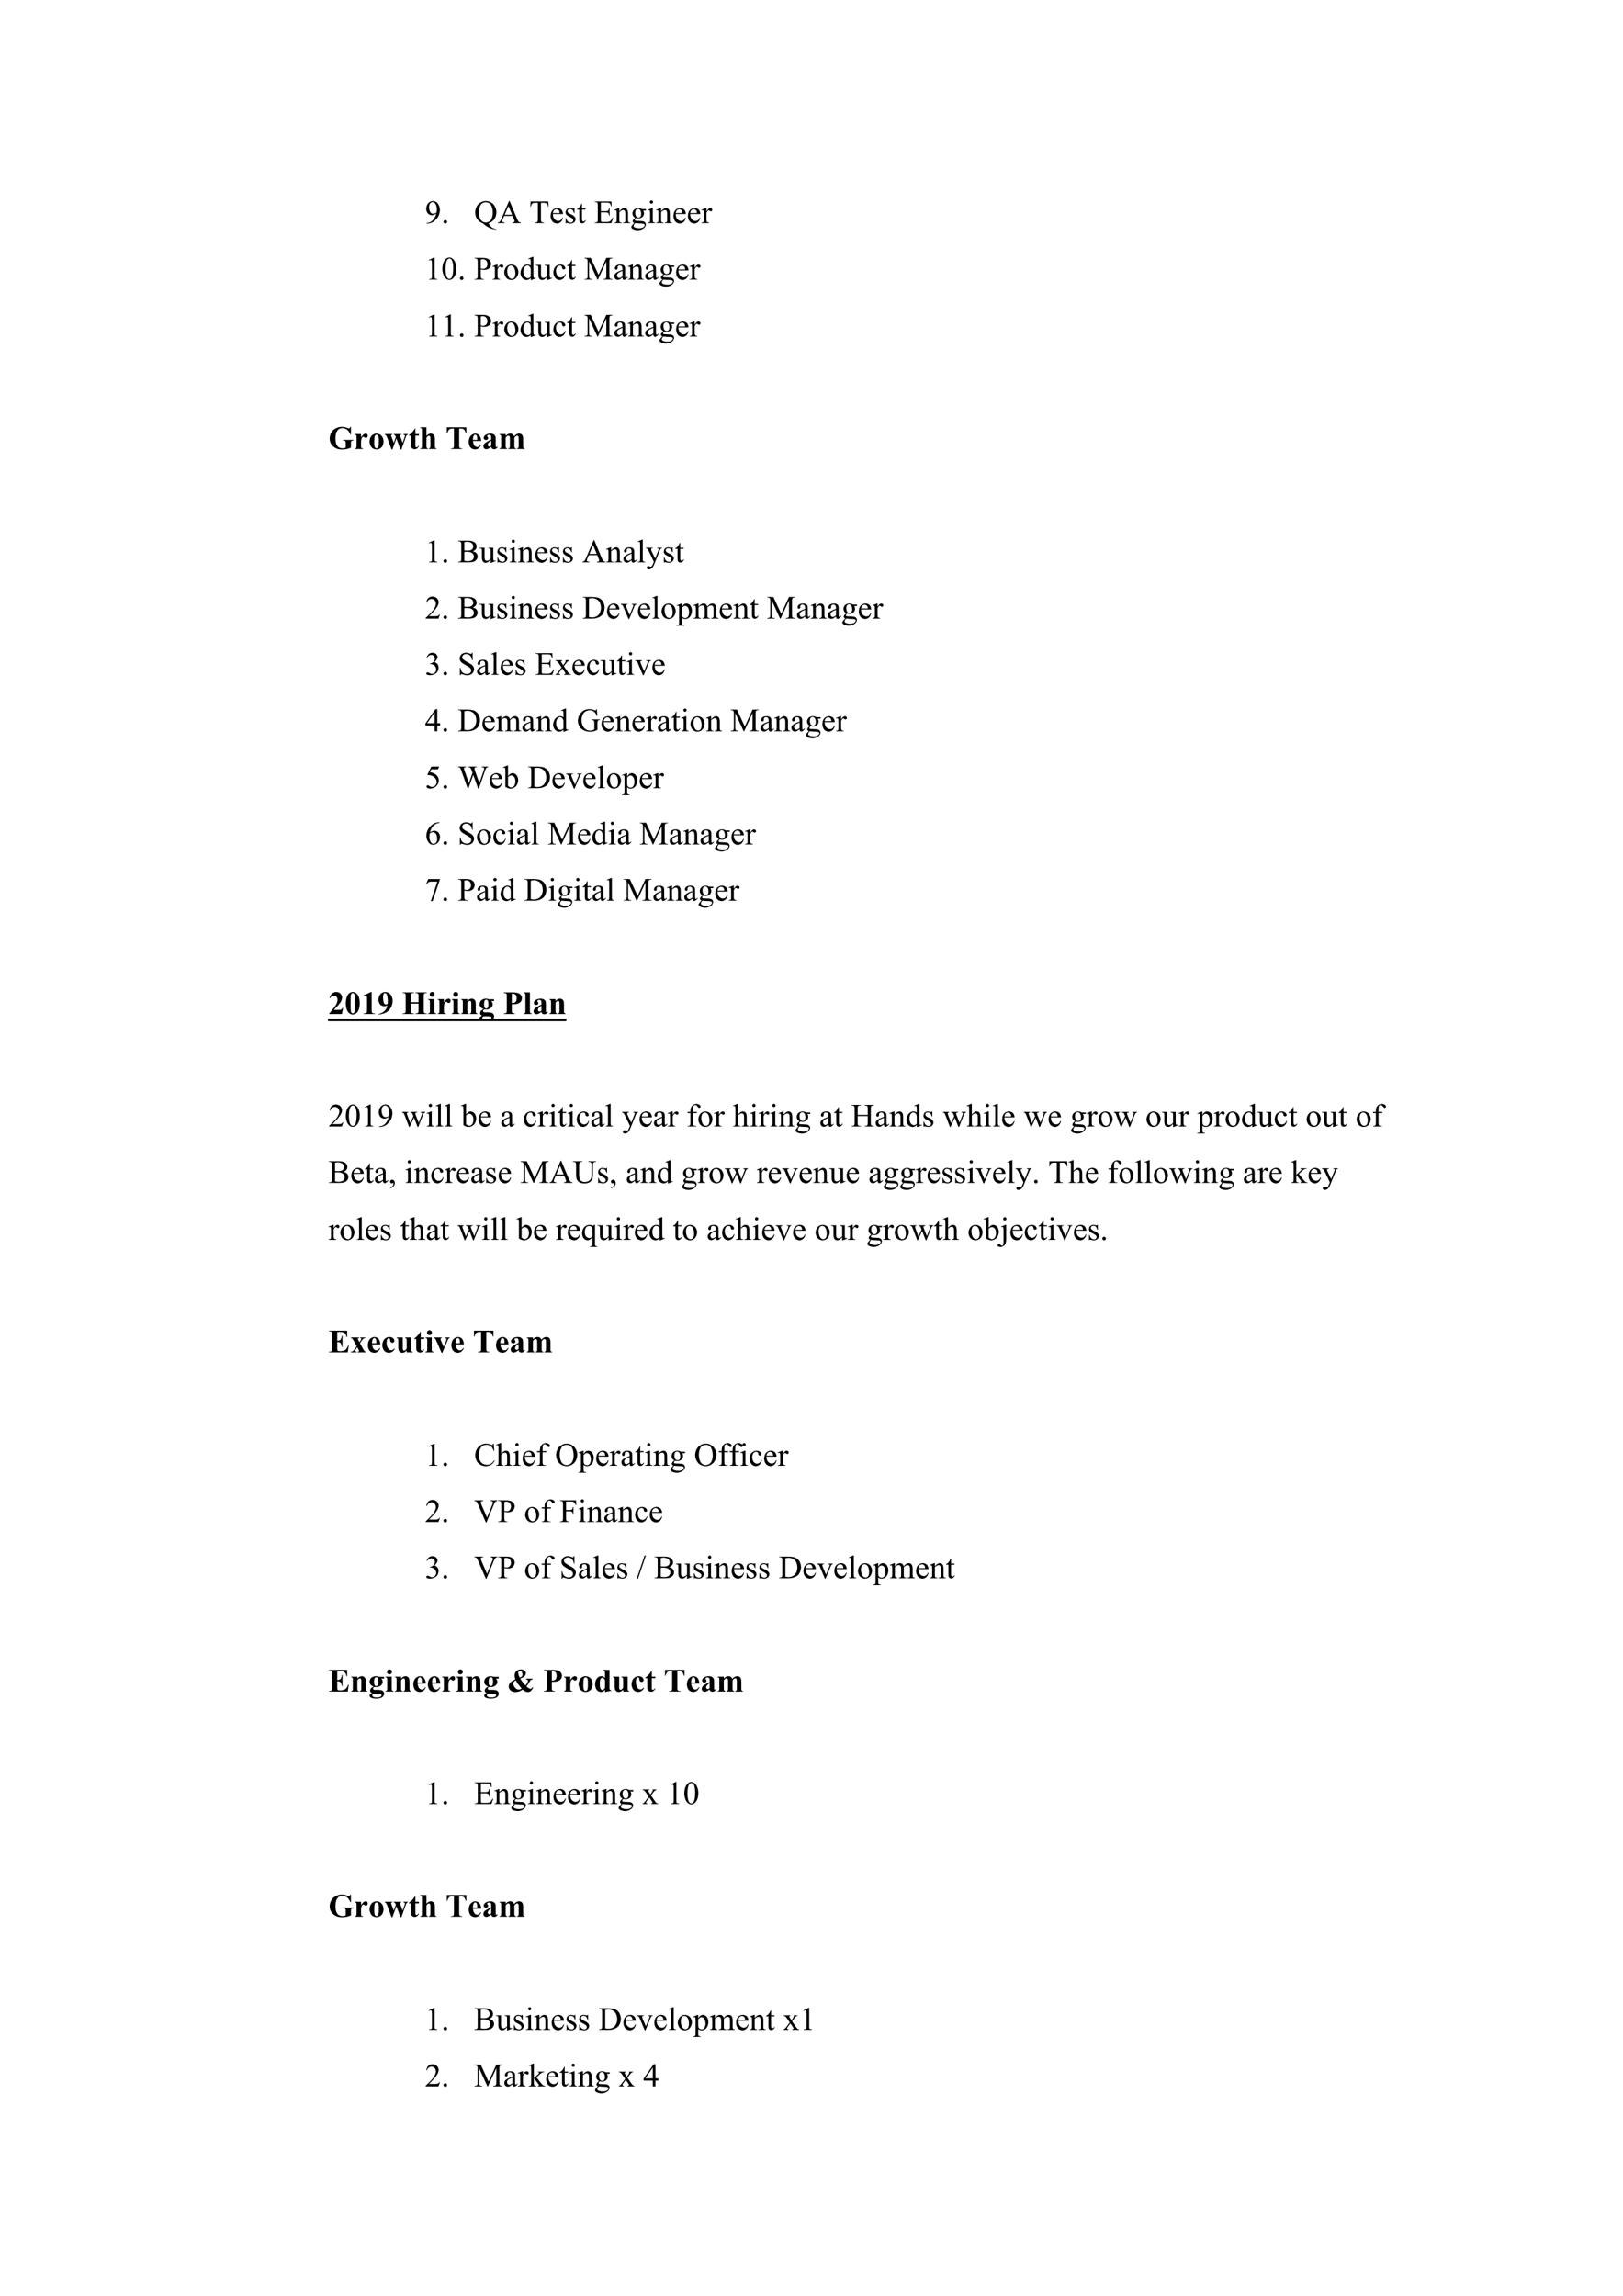 <?xml version="1.0" encoding="UTF-8" standalone="no"?>
<!DOCTYPE svg PUBLIC "-//W3C//DTD SVG 1.1//EN"
"http://www.w3.org/Graphics/SVG/1.1/DTD/svg11.dtd">
<svg viewBox="0 0 909 1286" version="1.1" xmlns="http://www.w3.org/2000/svg" xmlns:xlink="http://www.w3.org/1999/xlink">
<defs>
<clipPath id="c0_24"><path d="M27.5,1223.8L27.5,27.5l854,0l0,1196.3Z" /></clipPath>
<style type="text/css"><![CDATA[
.g1_24{
}
]]></style>
</defs>
<g clip-path="url(#c0_24)">
<g fill="#000000" >
<use xlink:href="#f0_q" transform="matrix(12,0,0,12,238,125)" />
<use xlink:href="#f0_f" transform="matrix(12,0,0,12,247.1,125)" />
<use xlink:href="#f0_1b" transform="matrix(12,0,0,12,265.5,125)" />
<use xlink:href="#f0_v" transform="matrix(12,0,0,12,278.7,125)" />
<use xlink:href="#f0_1e" transform="matrix(12,0,0,12,296.5,125)" />
<use xlink:href="#f0_1p" transform="matrix(12,0,0,12,307.7,125)" />
<use xlink:href="#f0_23" transform="matrix(12,0,0,12,315.9,125)" />
<use xlink:href="#f0_24" transform="matrix(12,0,0,12,323,125)" />
<use xlink:href="#f0_z" transform="matrix(12,0,0,12,332.7,125)" />
<use xlink:href="#f0_1y" transform="matrix(12,0,0,12,343.9,125)" />
<use xlink:href="#f0_1r" transform="matrix(12,0,0,12,353,125)" />
<use xlink:href="#f0_1t" transform="matrix(12,0,0,12,362.2,125)" />
<use xlink:href="#f0_1y" transform="matrix(12,0,0,12,367.3,125)" />
<use xlink:href="#f0_1p" transform="matrix(12,0,0,12,376.5,125)" />
<use xlink:href="#f0_1p" transform="matrix(12,0,0,12,384.6,125)" />
<use xlink:href="#f0_22" transform="matrix(12,0,0,12,392.7,125)" />
<use xlink:href="#f0_i" transform="matrix(12,0,0,12,238,156.6)" />
<use xlink:href="#f0_h" transform="matrix(12,0,0,12,247.1,156.6)" />
<use xlink:href="#f0_f" transform="matrix(12,0,0,12,256.3,156.6)" />
<use xlink:href="#f0_1a" transform="matrix(12,0,0,12,265.5,156.6)" />
<use xlink:href="#f0_22" transform="matrix(12,0,0,12,275.7,156.6)" />
<use xlink:href="#f0_1z" transform="matrix(12,0,0,12,281.8,156.6)" />
<use xlink:href="#f0_1o" transform="matrix(12,0,0,12,290.9,156.6)" />
<use xlink:href="#f0_25" transform="matrix(12,0,0,12,300.1,156.6)" />
<use xlink:href="#f0_1n" transform="matrix(12,0,0,12,309.3,156.6)" />
<use xlink:href="#f0_24" transform="matrix(12,0,0,12,317.4,156.6)" />
<use xlink:href="#f0_17" transform="matrix(12,0,0,12,327.1,156.6)" />
<use xlink:href="#f0_1l" transform="matrix(12,0,0,12,343.4,156.6)" />
<use xlink:href="#f0_1y" transform="matrix(12,0,0,12,351.5,156.6)" />
<use xlink:href="#f0_1l" transform="matrix(12,0,0,12,360.7,156.6)" />
<use xlink:href="#f0_1r" transform="matrix(12,0,0,12,368.8,156.6)" />
<use xlink:href="#f0_1p" transform="matrix(12,0,0,12,378,156.6)" />
<use xlink:href="#f0_22" transform="matrix(12,0,0,12,386.1,156.6)" />
<use xlink:href="#f0_i" transform="matrix(12,0,0,12,238,188.5)" />
<use xlink:href="#f0_i" transform="matrix(12,0,0,12,247.1,188.5)" />
<use xlink:href="#f0_f" transform="matrix(12,0,0,12,256.3,188.5)" />
<use xlink:href="#f0_1a" transform="matrix(12,0,0,12,265.5,188.5)" />
<use xlink:href="#f0_22" transform="matrix(12,0,0,12,275.7,188.5)" />
<use xlink:href="#f0_1z" transform="matrix(12,0,0,12,281.8,188.5)" />
<use xlink:href="#f0_1o" transform="matrix(12,0,0,12,290.9,188.5)" />
<use xlink:href="#f0_25" transform="matrix(12,0,0,12,300.1,188.5)" />
<use xlink:href="#f0_1n" transform="matrix(12,0,0,12,309.3,188.5)" />
<use xlink:href="#f0_24" transform="matrix(12,0,0,12,317.4,188.5)" />
<use xlink:href="#f0_17" transform="matrix(12,0,0,12,327.1,188.5)" />
<use xlink:href="#f0_1l" transform="matrix(12,0,0,12,343.4,188.5)" />
<use xlink:href="#f0_1y" transform="matrix(12,0,0,12,351.5,188.5)" />
<use xlink:href="#f0_1l" transform="matrix(12,0,0,12,360.7,188.5)" />
<use xlink:href="#f0_1r" transform="matrix(12,0,0,12,368.8,188.5)" />
<use xlink:href="#f0_1p" transform="matrix(12,0,0,12,378,188.5)" />
<use xlink:href="#f0_22" transform="matrix(12,0,0,12,386.1,188.5)" />
<use xlink:href="#f1_s" transform="matrix(12,0,0,12,183.9,251.5)" />
<use xlink:href="#f1_1p" transform="matrix(12,0,0,12,198.1,251.5)" />
<use xlink:href="#f1_1n" transform="matrix(12,0,0,12,206.3,251.5)" />
<use xlink:href="#f1_1u" transform="matrix(12,0,0,12,215.4,251.5)" />
<use xlink:href="#f1_1r" transform="matrix(12,0,0,12,228.7,251.5)" />
<use xlink:href="#f1_1g" transform="matrix(12,0,0,12,234.8,251.5)" />
<use xlink:href="#f1_14" transform="matrix(12,0,0,12,249.6,251.5)" />
<use xlink:href="#f1_1d" transform="matrix(12,0,0,12,261.8,251.5)" />
<use xlink:href="#f1_19" transform="matrix(12,0,0,12,269.9,251.5)" />
<use xlink:href="#f1_1l" transform="matrix(12,0,0,12,279.1,251.5)" />
<use xlink:href="#f0_i" transform="matrix(12,0,0,12,238,315)" />
<use xlink:href="#f0_f" transform="matrix(12,0,0,12,247.1,315)" />
<use xlink:href="#f0_w" transform="matrix(12,0,0,12,256.3,315)" />
<use xlink:href="#f0_25" transform="matrix(12,0,0,12,268.5,315)" />
<use xlink:href="#f0_23" transform="matrix(12,0,0,12,277.7,315)" />
<use xlink:href="#f0_1t" transform="matrix(12,0,0,12,284.8,315)" />
<use xlink:href="#f0_1y" transform="matrix(12,0,0,12,289.9,315)" />
<use xlink:href="#f0_1p" transform="matrix(12,0,0,12,299.1,315)" />
<use xlink:href="#f0_23" transform="matrix(12,0,0,12,307.2,315)" />
<use xlink:href="#f0_23" transform="matrix(12,0,0,12,314.4,315)" />
<use xlink:href="#f0_v" transform="matrix(12,0,0,12,326.1,315)" />
<use xlink:href="#f0_1y" transform="matrix(12,0,0,12,339.3,315)" />
<use xlink:href="#f0_1l" transform="matrix(12,0,0,12,348.5,315)" />
<use xlink:href="#f0_1w" transform="matrix(12,0,0,12,356.6,315)" />
<use xlink:href="#f0_29" transform="matrix(12,0,0,12,361.7,315)" />
<use xlink:href="#f0_23" transform="matrix(12,0,0,12,370.9,315)" />
<use xlink:href="#f0_24" transform="matrix(12,0,0,12,378,315)" />
<use xlink:href="#f0_j" transform="matrix(12,0,0,12,238,346.5)" />
<use xlink:href="#f0_f" transform="matrix(12,0,0,12,247.1,346.5)" />
<use xlink:href="#f0_w" transform="matrix(12,0,0,12,256.3,346.5)" />
<use xlink:href="#f0_25" transform="matrix(12,0,0,12,268.5,346.5)" />
<use xlink:href="#f0_23" transform="matrix(12,0,0,12,277.7,346.5)" />
<use xlink:href="#f0_1t" transform="matrix(12,0,0,12,284.8,346.5)" />
<use xlink:href="#f0_1y" transform="matrix(12,0,0,12,289.9,346.5)" />
<use xlink:href="#f0_1p" transform="matrix(12,0,0,12,299.1,346.5)" />
<use xlink:href="#f0_23" transform="matrix(12,0,0,12,307.2,346.5)" />
<use xlink:href="#f0_23" transform="matrix(12,0,0,12,314.4,346.5)" />
<use xlink:href="#f0_y" transform="matrix(12,0,0,12,326.1,346.5)" />
<use xlink:href="#f0_1p" transform="matrix(12,0,0,12,339.3,346.5)" />
<use xlink:href="#f0_26" transform="matrix(12,0,0,12,347.5,346.5)" />
<use xlink:href="#f0_1p" transform="matrix(12,0,0,12,356.6,346.5)" />
<use xlink:href="#f0_1w" transform="matrix(12,0,0,12,364.8,346.5)" />
<use xlink:href="#f0_1z" transform="matrix(12,0,0,12,369.9,346.5)" />
<use xlink:href="#f0_20" transform="matrix(12,0,0,12,379,346.5)" />
<use xlink:href="#f0_1x" transform="matrix(12,0,0,12,388.2,346.5)" />
<use xlink:href="#f0_1p" transform="matrix(12,0,0,12,402.4,346.5)" />
<use xlink:href="#f0_1y" transform="matrix(12,0,0,12,410.6,346.5)" />
<use xlink:href="#f0_24" transform="matrix(12,0,0,12,419.7,346.5)" />
<use xlink:href="#f0_17" transform="matrix(12,0,0,12,429.4,346.5)" />
<use xlink:href="#f0_1l" transform="matrix(12,0,0,12,445.7,346.5)" />
<use xlink:href="#f0_1y" transform="matrix(12,0,0,12,453.9,346.5)" />
<use xlink:href="#f0_1l" transform="matrix(12,0,0,12,463,346.5)" />
<use xlink:href="#f0_1r" transform="matrix(12,0,0,12,471.2,346.5)" />
<use xlink:href="#f0_1p" transform="matrix(12,0,0,12,480.3,346.5)" />
<use xlink:href="#f0_22" transform="matrix(12,0,0,12,488.5,346.5)" />
<use xlink:href="#f0_k" transform="matrix(12,0,0,12,238,378)" />
<use xlink:href="#f0_f" transform="matrix(12,0,0,12,247.1,378)" />
<use xlink:href="#f0_1d" transform="matrix(12,0,0,12,256.3,378)" />
<use xlink:href="#f0_1l" transform="matrix(12,0,0,12,266.5,378)" />
<use xlink:href="#f0_1w" transform="matrix(12,0,0,12,274.6,378)" />
<use xlink:href="#f0_1p" transform="matrix(12,0,0,12,279.7,378)" />
<use xlink:href="#f0_23" transform="matrix(12,0,0,12,287.9,378)" />
<use xlink:href="#f0_z" transform="matrix(12,0,0,12,299.6,378)" />
<use xlink:href="#f0_28" transform="matrix(12,0,0,12,310.8,378)" />
<use xlink:href="#f0_1p" transform="matrix(12,0,0,12,319.9,378)" />
<use xlink:href="#f0_1n" transform="matrix(12,0,0,12,328.1,378)" />
<use xlink:href="#f0_25" transform="matrix(12,0,0,12,336.2,378)" />
<use xlink:href="#f0_24" transform="matrix(12,0,0,12,345.4,378)" />
<use xlink:href="#f0_1t" transform="matrix(12,0,0,12,350.5,378)" />
<use xlink:href="#f0_26" transform="matrix(12,0,0,12,355.6,378)" />
<use xlink:href="#f0_1p" transform="matrix(12,0,0,12,364.7,378)" />
<use xlink:href="#f0_l" transform="matrix(12,0,0,12,238,409.6)" />
<use xlink:href="#f0_f" transform="matrix(12,0,0,12,247.1,409.6)" />
<use xlink:href="#f0_y" transform="matrix(12,0,0,12,256.3,409.6)" />
<use xlink:href="#f0_1p" transform="matrix(12,0,0,12,269.5,409.6)" />
<use xlink:href="#f0_1x" transform="matrix(12,0,0,12,277.7,409.6)" />
<use xlink:href="#f0_1l" transform="matrix(12,0,0,12,291.9,409.6)" />
<use xlink:href="#f0_1y" transform="matrix(12,0,0,12,300.1,409.6)" />
<use xlink:href="#f0_1o" transform="matrix(12,0,0,12,309.2,409.6)" />
<use xlink:href="#f0_11" transform="matrix(12,0,0,12,323,409.6)" />
<use xlink:href="#f0_1p" transform="matrix(12,0,0,12,336.2,409.6)" />
<use xlink:href="#f0_1y" transform="matrix(12,0,0,12,344.4,409.6)" />
<use xlink:href="#f0_1p" transform="matrix(12,0,0,12,353.5,409.6)" />
<use xlink:href="#f0_22" transform="matrix(12,0,0,12,361.7,409.6)" />
<use xlink:href="#f0_1l" transform="matrix(12,0,0,12,367.8,409.6)" />
<use xlink:href="#f0_24" transform="matrix(12,0,0,12,375.9,409.6)" />
<use xlink:href="#f0_1t" transform="matrix(12,0,0,12,381,409.6)" />
<use xlink:href="#f0_1z" transform="matrix(12,0,0,12,386.1,409.6)" />
<use xlink:href="#f0_1y" transform="matrix(12,0,0,12,395.3,409.6)" />
<use xlink:href="#f0_17" transform="matrix(12,0,0,12,409,409.6)" />
<use xlink:href="#f0_1l" transform="matrix(12,0,0,12,425.3,409.6)" />
<use xlink:href="#f0_1y" transform="matrix(12,0,0,12,433.5,409.6)" />
<use xlink:href="#f0_1l" transform="matrix(12,0,0,12,442.6,409.6)" />
<use xlink:href="#f0_1r" transform="matrix(12,0,0,12,450.8,409.6)" />
<use xlink:href="#f0_1p" transform="matrix(12,0,0,12,459.9,409.6)" />
<use xlink:href="#f0_22" transform="matrix(12,0,0,12,468.1,409.6)" />
<use xlink:href="#f0_m" transform="matrix(12,0,0,12,238,441.5)" />
<use xlink:href="#f0_f" transform="matrix(12,0,0,12,247.1,441.5)" />
<use xlink:href="#f0_1h" transform="matrix(12,0,0,12,256.3,441.5)" />
<use xlink:href="#f0_1p" transform="matrix(12,0,0,12,273.6,441.5)" />
<use xlink:href="#f0_1m" transform="matrix(12,0,0,12,281.7,441.5)" />
<use xlink:href="#f0_y" transform="matrix(12,0,0,12,295.5,441.5)" />
<use xlink:href="#f0_1p" transform="matrix(12,0,0,12,308.7,441.5)" />
<use xlink:href="#f0_26" transform="matrix(12,0,0,12,316.9,441.5)" />
<use xlink:href="#f0_1p" transform="matrix(12,0,0,12,326,441.5)" />
<use xlink:href="#f0_1w" transform="matrix(12,0,0,12,334.2,441.5)" />
<use xlink:href="#f0_1z" transform="matrix(12,0,0,12,339.3,441.5)" />
<use xlink:href="#f0_20" transform="matrix(12,0,0,12,348.4,441.5)" />
<use xlink:href="#f0_1p" transform="matrix(12,0,0,12,357.6,441.5)" />
<use xlink:href="#f0_22" transform="matrix(12,0,0,12,365.7,441.5)" />
<use xlink:href="#f0_n" transform="matrix(12,0,0,12,238,473)" />
<use xlink:href="#f0_f" transform="matrix(12,0,0,12,247.1,473)" />
<use xlink:href="#f0_1d" transform="matrix(12,0,0,12,256.3,473)" />
<use xlink:href="#f0_1z" transform="matrix(12,0,0,12,266.5,473)" />
<use xlink:href="#f0_1n" transform="matrix(12,0,0,12,275.7,473)" />
<use xlink:href="#f0_1t" transform="matrix(12,0,0,12,283.8,473)" />
<use xlink:href="#f0_1l" transform="matrix(12,0,0,12,288.9,473)" />
<use xlink:href="#f0_1w" transform="matrix(12,0,0,12,297,473)" />
<use xlink:href="#f0_17" transform="matrix(12,0,0,12,306.7,473)" />
<use xlink:href="#f0_1p" transform="matrix(12,0,0,12,323,473)" />
<use xlink:href="#f0_1o" transform="matrix(12,0,0,12,331.1,473)" />
<use xlink:href="#f0_1t" transform="matrix(12,0,0,12,340.3,473)" />
<use xlink:href="#f0_1l" transform="matrix(12,0,0,12,345.4,473)" />
<use xlink:href="#f0_17" transform="matrix(12,0,0,12,358.1,473)" />
<use xlink:href="#f0_1l" transform="matrix(12,0,0,12,374.4,473)" />
<use xlink:href="#f0_1y" transform="matrix(12,0,0,12,382.6,473)" />
<use xlink:href="#f0_1l" transform="matrix(12,0,0,12,391.7,473)" />
<use xlink:href="#f0_1r" transform="matrix(12,0,0,12,399.9,473)" />
<use xlink:href="#f0_1p" transform="matrix(12,0,0,12,409,473)" />
<use xlink:href="#f0_22" transform="matrix(12,0,0,12,417.2,473)" />
<use xlink:href="#f0_o" transform="matrix(12,0,0,12,238,504.5)" />
<use xlink:href="#f0_f" transform="matrix(12,0,0,12,247.1,504.5)" />
<use xlink:href="#f0_1a" transform="matrix(12,0,0,12,256.3,504.5)" />
<use xlink:href="#f0_1l" transform="matrix(12,0,0,12,266.5,504.5)" />
<use xlink:href="#f0_1t" transform="matrix(12,0,0,12,274.6,504.5)" />
<use xlink:href="#f0_1o" transform="matrix(12,0,0,12,279.7,504.5)" />
<use xlink:href="#f0_y" transform="matrix(12,0,0,12,293.5,504.5)" />
<use xlink:href="#f0_1t" transform="matrix(12,0,0,12,306.7,504.5)" />
<use xlink:href="#f0_1r" transform="matrix(12,0,0,12,311.8,504.5)" />
<use xlink:href="#f0_1t" transform="matrix(12,0,0,12,321,504.5)" />
<use xlink:href="#f0_24" transform="matrix(12,0,0,12,326.1,504.5)" />
<use xlink:href="#f0_1l" transform="matrix(12,0,0,12,331.2,504.5)" />
<use xlink:href="#f0_1w" transform="matrix(12,0,0,12,339.3,504.5)" />
<use xlink:href="#f0_17" transform="matrix(12,0,0,12,349,504.5)" />
<use xlink:href="#f0_1l" transform="matrix(12,0,0,12,365.3,504.5)" />
<use xlink:href="#f0_1y" transform="matrix(12,0,0,12,373.4,504.5)" />
<use xlink:href="#f0_1l" transform="matrix(12,0,0,12,382.6,504.5)" />
<use xlink:href="#f0_1r" transform="matrix(12,0,0,12,390.7,504.5)" />
<use xlink:href="#f0_1p" transform="matrix(12,0,0,12,399.9,504.5)" />
<use xlink:href="#f0_22" transform="matrix(12,0,0,12,408,504.5)" />
<use xlink:href="#f1_d" transform="matrix(12,0,0,12,183.9,568)" />
<use xlink:href="#f1_b" transform="matrix(12,0,0,12,193,568)" />
<use xlink:href="#f1_c" transform="matrix(12,0,0,12,202.2,568)" />
<use xlink:href="#f1_k" transform="matrix(12,0,0,12,211.4,568)" />
<use xlink:href="#f1_t" transform="matrix(12,0,0,12,225.1,568)" />
<use xlink:href="#f1_1h" transform="matrix(12,0,0,12,239.4,568)" />
<use xlink:href="#f1_1p" transform="matrix(12,0,0,12,244.5,568)" />
<use xlink:href="#f1_1h" transform="matrix(12,0,0,12,252.6,568)" />
<use xlink:href="#f1_1m" transform="matrix(12,0,0,12,257.7,568)" />
<use xlink:href="#f1_1f" transform="matrix(12,0,0,12,267.9,568)" />
<use xlink:href="#f1_10" transform="matrix(12,0,0,12,281.7,568)" />
<use xlink:href="#f1_1k" transform="matrix(12,0,0,12,292.9,568)" />
<use xlink:href="#f1_19" transform="matrix(12,0,0,12,298,568)" />
<use xlink:href="#f1_1m" transform="matrix(12,0,0,12,307.1,568)" />
</g>
</g>
<path d="M183.7,572l133.5,0l0,-1.5l-133.5,0l0,1.5Z" class="g1_24" />
<g clip-path="url(#c0_24)">
<g fill="#000000" >
<use xlink:href="#f0_j" transform="matrix(12,0,0,12,183.9,631)" />
<use xlink:href="#f0_h" transform="matrix(12,0,0,12,193,631)" />
<use xlink:href="#f0_i" transform="matrix(12,0,0,12,202.2,631)" />
<use xlink:href="#f0_q" transform="matrix(12,0,0,12,211.4,631)" />
<use xlink:href="#f0_27" transform="matrix(12,0,0,12,225.1,631)" />
<use xlink:href="#f0_1t" transform="matrix(12,0,0,12,238.4,631)" />
<use xlink:href="#f0_1w" transform="matrix(12,0,0,12,243.5,631)" />
<use xlink:href="#f0_1w" transform="matrix(12,0,0,12,248.6,631)" />
<use xlink:href="#f0_1m" transform="matrix(12,0,0,12,258.2,631)" />
<use xlink:href="#f0_1p" transform="matrix(12,0,0,12,267.4,631)" />
<use xlink:href="#f0_1l" transform="matrix(12,0,0,12,280.1,631)" />
<use xlink:href="#f0_1n" transform="matrix(12,0,0,12,292.8,631)" />
<use xlink:href="#f0_22" transform="matrix(12,0,0,12,301,631)" />
<use xlink:href="#f0_1t" transform="matrix(12,0,0,12,307.1,631)" />
<use xlink:href="#f0_24" transform="matrix(12,0,0,12,312.2,631)" />
<use xlink:href="#f0_1t" transform="matrix(12,0,0,12,317.3,631)" />
<use xlink:href="#f0_1n" transform="matrix(12,0,0,12,322.4,631)" />
<use xlink:href="#f0_1l" transform="matrix(12,0,0,12,330.5,631)" />
<use xlink:href="#f0_1w" transform="matrix(12,0,0,12,338.6,631)" />
<use xlink:href="#f0_29" transform="matrix(12,0,0,12,348.3,631)" />
<use xlink:href="#f0_1p" transform="matrix(12,0,0,12,357.5,631)" />
<use xlink:href="#f0_1l" transform="matrix(12,0,0,12,365.6,631)" />
<use xlink:href="#f0_22" transform="matrix(12,0,0,12,373.8,631)" />
<use xlink:href="#f0_1q" transform="matrix(12,0,0,12,384.4,631)" />
<use xlink:href="#f0_1z" transform="matrix(12,0,0,12,390.5,631)" />
<use xlink:href="#f0_22" transform="matrix(12,0,0,12,399.7,631)" />
<use xlink:href="#f0_1s" transform="matrix(12,0,0,12,410.4,631)" />
<use xlink:href="#f0_1t" transform="matrix(12,0,0,12,419.6,631)" />
<use xlink:href="#f0_22" transform="matrix(12,0,0,12,424.7,631)" />
<use xlink:href="#f0_1t" transform="matrix(12,0,0,12,430.8,631)" />
<use xlink:href="#f0_1y" transform="matrix(12,0,0,12,435.9,631)" />
<use xlink:href="#f0_1r" transform="matrix(12,0,0,12,445,631)" />
<use xlink:href="#f0_1l" transform="matrix(12,0,0,12,458.8,631)" />
<use xlink:href="#f0_24" transform="matrix(12,0,0,12,466.9,631)" />
<use xlink:href="#f0_12" transform="matrix(12,0,0,12,476.6,631)" />
<use xlink:href="#f0_1l" transform="matrix(12,0,0,12,489.8,631)" />
<use xlink:href="#f0_1y" transform="matrix(12,0,0,12,498,631)" />
<use xlink:href="#f0_1o" transform="matrix(12,0,0,12,507.1,631)" />
<use xlink:href="#f0_23" transform="matrix(12,0,0,12,516.3,631)" />
<use xlink:href="#f0_27" transform="matrix(12,0,0,12,528,631)" />
<use xlink:href="#f0_1s" transform="matrix(12,0,0,12,541.3,631)" />
<use xlink:href="#f0_1t" transform="matrix(12,0,0,12,550.4,631)" />
<use xlink:href="#f0_1w" transform="matrix(12,0,0,12,555.5,631)" />
<use xlink:href="#f0_1p" transform="matrix(12,0,0,12,560.6,631)" />
<use xlink:href="#f0_27" transform="matrix(12,0,0,12,573.3,631)" />
<use xlink:href="#f0_1p" transform="matrix(12,0,0,12,586.6,631)" />
<use xlink:href="#f0_1r" transform="matrix(12,0,0,12,599.3,631)" />
<use xlink:href="#f0_22" transform="matrix(12,0,0,12,608.5,631)" />
<use xlink:href="#f0_1z" transform="matrix(12,0,0,12,614.6,631)" />
<use xlink:href="#f0_27" transform="matrix(12,0,0,12,623.7,631)" />
<use xlink:href="#f0_1z" transform="matrix(12,0,0,12,641.5,631)" />
<use xlink:href="#f0_25" transform="matrix(12,0,0,12,650.7,631)" />
<use xlink:href="#f0_22" transform="matrix(12,0,0,12,659.9,631)" />
<use xlink:href="#f0_20" transform="matrix(12,0,0,12,670.6,631)" />
<use xlink:href="#f0_22" transform="matrix(12,0,0,12,679.7,631)" />
<use xlink:href="#f0_1z" transform="matrix(12,0,0,12,685.8,631)" />
<use xlink:href="#f0_1o" transform="matrix(12,0,0,12,695,631)" />
<use xlink:href="#f0_25" transform="matrix(12,0,0,12,704.2,631)" />
<use xlink:href="#f0_1n" transform="matrix(12,0,0,12,713.3,631)" />
<use xlink:href="#f0_24" transform="matrix(12,0,0,12,721.5,631)" />
<use xlink:href="#f0_1z" transform="matrix(12,0,0,12,731.2,631)" />
<use xlink:href="#f0_25" transform="matrix(12,0,0,12,740.3,631)" />
<use xlink:href="#f0_24" transform="matrix(12,0,0,12,749.5,631)" />
<use xlink:href="#f0_1z" transform="matrix(12,0,0,12,759.2,631)" />
<use xlink:href="#f0_1q" transform="matrix(12,0,0,12,768.3,631)" />
<use xlink:href="#f0_w" transform="matrix(12,0,0,12,183.9,662.6)" />
<use xlink:href="#f0_1p" transform="matrix(12,0,0,12,196.1,662.6)" />
<use xlink:href="#f0_24" transform="matrix(12,0,0,12,204.2,662.6)" />
<use xlink:href="#f0_1l" transform="matrix(12,0,0,12,209.3,662.6)" />
<use xlink:href="#f0_d" transform="matrix(12,0,0,12,217.5,662.6)" />
<use xlink:href="#f0_1t" transform="matrix(12,0,0,12,226.6,662.6)" />
<use xlink:href="#f0_1y" transform="matrix(12,0,0,12,231.7,662.6)" />
<use xlink:href="#f0_1n" transform="matrix(12,0,0,12,240.9,662.6)" />
<use xlink:href="#f0_22" transform="matrix(12,0,0,12,249,662.6)" />
<use xlink:href="#f0_1p" transform="matrix(12,0,0,12,255.1,662.6)" />
<use xlink:href="#f0_1l" transform="matrix(12,0,0,12,263.3,662.6)" />
<use xlink:href="#f0_23" transform="matrix(12,0,0,12,271.4,662.6)" />
<use xlink:href="#f0_1p" transform="matrix(12,0,0,12,278.6,662.6)" />
<use xlink:href="#f0_17" transform="matrix(12,0,0,12,291.3,662.6)" />
<use xlink:href="#f0_v" transform="matrix(12,0,0,12,307.6,662.6)" />
<use xlink:href="#f0_1f" transform="matrix(12,0,0,12,320.8,662.6)" />
<use xlink:href="#f0_23" transform="matrix(12,0,0,12,334.1,662.6)" />
<use xlink:href="#f0_d" transform="matrix(12,0,0,12,341.2,662.6)" />
<use xlink:href="#f0_1l" transform="matrix(12,0,0,12,350.4,662.6)" />
<use xlink:href="#f0_1y" transform="matrix(12,0,0,12,358.5,662.6)" />
<use xlink:href="#f0_1o" transform="matrix(12,0,0,12,367.7,662.6)" />
<use xlink:href="#f0_1r" transform="matrix(12,0,0,12,381.4,662.6)" />
<use xlink:href="#f0_22" transform="matrix(12,0,0,12,390.6,662.6)" />
<use xlink:href="#f0_1z" transform="matrix(12,0,0,12,396.7,662.6)" />
<use xlink:href="#f0_27" transform="matrix(12,0,0,12,405.8,662.6)" />
<use xlink:href="#f0_22" transform="matrix(12,0,0,12,423.7,662.6)" />
<use xlink:href="#f0_1p" transform="matrix(12,0,0,12,429.8,662.6)" />
<use xlink:href="#f0_26" transform="matrix(12,0,0,12,437.9,662.6)" />
<use xlink:href="#f0_1p" transform="matrix(12,0,0,12,447.1,662.6)" />
<use xlink:href="#f0_1y" transform="matrix(12,0,0,12,455.2,662.6)" />
<use xlink:href="#f0_25" transform="matrix(12,0,0,12,464.4,662.6)" />
<use xlink:href="#f0_1p" transform="matrix(12,0,0,12,473.5,662.6)" />
<use xlink:href="#f0_1l" transform="matrix(12,0,0,12,486.3,662.6)" />
<use xlink:href="#f0_1r" transform="matrix(12,0,0,12,494.4,662.6)" />
<use xlink:href="#f0_1r" transform="matrix(12,0,0,12,503.6,662.6)" />
<use xlink:href="#f0_22" transform="matrix(12,0,0,12,512.7,662.6)" />
<use xlink:href="#f0_1p" transform="matrix(12,0,0,12,518.8,662.6)" />
<use xlink:href="#f0_23" transform="matrix(12,0,0,12,527,662.6)" />
<use xlink:href="#f0_23" transform="matrix(12,0,0,12,534.1,662.6)" />
<use xlink:href="#f0_1t" transform="matrix(12,0,0,12,541.3,662.6)" />
<use xlink:href="#f0_26" transform="matrix(12,0,0,12,546.3,662.6)" />
<use xlink:href="#f0_1p" transform="matrix(12,0,0,12,555.5,662.6)" />
<use xlink:href="#f0_1w" transform="matrix(12,0,0,12,563.6,662.6)" />
<use xlink:href="#f0_29" transform="matrix(12,0,0,12,568.7,662.6)" />
<use xlink:href="#f0_f" transform="matrix(12,0,0,12,577.9,662.6)" />
<use xlink:href="#f0_1e" transform="matrix(12,0,0,12,587.1,662.6)" />
<use xlink:href="#f0_1s" transform="matrix(12,0,0,12,598.3,662.6)" />
<use xlink:href="#f0_1p" transform="matrix(12,0,0,12,607.4,662.6)" />
<use xlink:href="#f0_1q" transform="matrix(12,0,0,12,620.2,662.6)" />
<use xlink:href="#f0_1z" transform="matrix(12,0,0,12,626.3,662.6)" />
<use xlink:href="#f0_1w" transform="matrix(12,0,0,12,635.4,662.6)" />
<use xlink:href="#f0_1w" transform="matrix(12,0,0,12,640.5,662.6)" />
<use xlink:href="#f0_1z" transform="matrix(12,0,0,12,645.6,662.6)" />
<use xlink:href="#f0_27" transform="matrix(12,0,0,12,654.8,662.6)" />
<use xlink:href="#f0_1t" transform="matrix(12,0,0,12,668,662.6)" />
<use xlink:href="#f0_1y" transform="matrix(12,0,0,12,673.1,662.6)" />
<use xlink:href="#f0_1r" transform="matrix(12,0,0,12,682.3,662.6)" />
<use xlink:href="#f0_1l" transform="matrix(12,0,0,12,696,662.6)" />
<use xlink:href="#f0_22" transform="matrix(12,0,0,12,704.2,662.6)" />
<use xlink:href="#f0_1p" transform="matrix(12,0,0,12,710.3,662.6)" />
<use xlink:href="#f0_1v" transform="matrix(12,0,0,12,723,662.6)" />
<use xlink:href="#f0_1p" transform="matrix(12,0,0,12,732.2,662.6)" />
<use xlink:href="#f0_29" transform="matrix(12,0,0,12,740.3,662.6)" />
<use xlink:href="#f0_22" transform="matrix(12,0,0,12,183.9,694.5)" />
<use xlink:href="#f0_1z" transform="matrix(12,0,0,12,190,694.5)" />
<use xlink:href="#f0_1w" transform="matrix(12,0,0,12,199.2,694.5)" />
<use xlink:href="#f0_1p" transform="matrix(12,0,0,12,204.2,694.5)" />
<use xlink:href="#f0_23" transform="matrix(12,0,0,12,212.4,694.5)" />
<use xlink:href="#f0_24" transform="matrix(12,0,0,12,224.1,694.5)" />
<use xlink:href="#f0_1s" transform="matrix(12,0,0,12,229.2,694.5)" />
<use xlink:href="#f0_1l" transform="matrix(12,0,0,12,238.4,694.5)" />
<use xlink:href="#f0_24" transform="matrix(12,0,0,12,246.5,694.5)" />
<use xlink:href="#f0_27" transform="matrix(12,0,0,12,256.2,694.5)" />
<use xlink:href="#f0_1t" transform="matrix(12,0,0,12,269.4,694.5)" />
<use xlink:href="#f0_1w" transform="matrix(12,0,0,12,274.5,694.5)" />
<use xlink:href="#f0_1w" transform="matrix(12,0,0,12,279.6,694.5)" />
<use xlink:href="#f0_1m" transform="matrix(12,0,0,12,289.3,694.5)" />
<use xlink:href="#f0_1p" transform="matrix(12,0,0,12,298.4,694.5)" />
<use xlink:href="#f0_22" transform="matrix(12,0,0,12,311.2,694.5)" />
<use xlink:href="#f0_1p" transform="matrix(12,0,0,12,317.3,694.5)" />
<use xlink:href="#f0_21" transform="matrix(12,0,0,12,325.4,694.5)" />
<use xlink:href="#f0_25" transform="matrix(12,0,0,12,334.6,694.5)" />
<use xlink:href="#f0_1t" transform="matrix(12,0,0,12,343.7,694.5)" />
<use xlink:href="#f0_22" transform="matrix(12,0,0,12,348.8,694.5)" />
<use xlink:href="#f0_1p" transform="matrix(12,0,0,12,354.9,694.5)" />
<use xlink:href="#f0_1o" transform="matrix(12,0,0,12,363.1,694.5)" />
<use xlink:href="#f0_24" transform="matrix(12,0,0,12,376.8,694.5)" />
<use xlink:href="#f0_1z" transform="matrix(12,0,0,12,381.9,694.5)" />
<use xlink:href="#f0_1l" transform="matrix(12,0,0,12,395.7,694.5)" />
<use xlink:href="#f0_1n" transform="matrix(12,0,0,12,403.8,694.5)" />
<use xlink:href="#f0_1s" transform="matrix(12,0,0,12,411.9,694.5)" />
<use xlink:href="#f0_1t" transform="matrix(12,0,0,12,421.1,694.5)" />
<use xlink:href="#f0_1p" transform="matrix(12,0,0,12,426.2,694.5)" />
<use xlink:href="#f0_26" transform="matrix(12,0,0,12,434.3,694.5)" />
<use xlink:href="#f0_1p" transform="matrix(12,0,0,12,443.5,694.5)" />
<use xlink:href="#f0_1z" transform="matrix(12,0,0,12,456.2,694.5)" />
<use xlink:href="#f0_25" transform="matrix(12,0,0,12,465.4,694.5)" />
<use xlink:href="#f0_22" transform="matrix(12,0,0,12,474.6,694.5)" />
<use xlink:href="#f0_1r" transform="matrix(12,0,0,12,485.2,694.5)" />
<use xlink:href="#f0_22" transform="matrix(12,0,0,12,494.4,694.5)" />
<use xlink:href="#f0_1z" transform="matrix(12,0,0,12,500.5,694.5)" />
<use xlink:href="#f0_27" transform="matrix(12,0,0,12,509.7,694.5)" />
<use xlink:href="#f0_24" transform="matrix(12,0,0,12,522.9,694.5)" />
<use xlink:href="#f0_1s" transform="matrix(12,0,0,12,528,694.5)" />
<use xlink:href="#f0_1z" transform="matrix(12,0,0,12,541.8,694.5)" />
<use xlink:href="#f0_1m" transform="matrix(12,0,0,12,550.9,694.5)" />
<use xlink:href="#f0_1u" transform="matrix(12,0,0,12,560.1,694.5)" />
<use xlink:href="#f0_1p" transform="matrix(12,0,0,12,565.2,694.5)" />
<use xlink:href="#f0_1n" transform="matrix(12,0,0,12,573.3,694.5)" />
<use xlink:href="#f0_24" transform="matrix(12,0,0,12,581.5,694.5)" />
<use xlink:href="#f0_1t" transform="matrix(12,0,0,12,586.6,694.5)" />
<use xlink:href="#f0_26" transform="matrix(12,0,0,12,591.6,694.5)" />
<use xlink:href="#f0_1p" transform="matrix(12,0,0,12,600.8,694.5)" />
<use xlink:href="#f0_23" transform="matrix(12,0,0,12,609,694.5)" />
<use xlink:href="#f0_f" transform="matrix(12,0,0,12,616.1,694.5)" />
<use xlink:href="#f1_q" transform="matrix(12,0,0,12,183.9,757.5)" />
<use xlink:href="#f1_1v" transform="matrix(12,0,0,12,196.1,757.5)" />
<use xlink:href="#f1_1d" transform="matrix(12,0,0,12,205.3,757.5)" />
<use xlink:href="#f1_1b" transform="matrix(12,0,0,12,213.4,757.5)" />
<use xlink:href="#f1_1s" transform="matrix(12,0,0,12,221.6,757.5)" />
<use xlink:href="#f1_1r" transform="matrix(12,0,0,12,231.7,757.5)" />
<use xlink:href="#f1_1h" transform="matrix(12,0,0,12,237.9,757.5)" />
<use xlink:href="#f1_1t" transform="matrix(12,0,0,12,242.9,757.5)" />
<use xlink:href="#f1_1d" transform="matrix(12,0,0,12,252.1,757.5)" />
<use xlink:href="#f1_14" transform="matrix(12,0,0,12,264.8,757.5)" />
<use xlink:href="#f1_1d" transform="matrix(12,0,0,12,277.1,757.5)" />
<use xlink:href="#f1_19" transform="matrix(12,0,0,12,285.2,757.5)" />
<use xlink:href="#f1_1l" transform="matrix(12,0,0,12,294.4,757.5)" />
<use xlink:href="#f0_i" transform="matrix(12,0,0,12,238,821)" />
<use xlink:href="#f0_f" transform="matrix(12,0,0,12,247.1,821)" />
<use xlink:href="#f0_x" transform="matrix(12,0,0,12,265.5,821)" />
<use xlink:href="#f0_1s" transform="matrix(12,0,0,12,277.7,821)" />
<use xlink:href="#f0_1t" transform="matrix(12,0,0,12,286.9,821)" />
<use xlink:href="#f0_1p" transform="matrix(12,0,0,12,292,821)" />
<use xlink:href="#f0_1q" transform="matrix(12,0,0,12,300.1,821)" />
<use xlink:href="#f0_19" transform="matrix(12,0,0,12,310.8,821)" />
<use xlink:href="#f0_20" transform="matrix(12,0,0,12,324,821)" />
<use xlink:href="#f0_1p" transform="matrix(12,0,0,12,333.2,821)" />
<use xlink:href="#f0_22" transform="matrix(12,0,0,12,341.3,821)" />
<use xlink:href="#f0_1l" transform="matrix(12,0,0,12,347.4,821)" />
<use xlink:href="#f0_24" transform="matrix(12,0,0,12,355.6,821)" />
<use xlink:href="#f0_1t" transform="matrix(12,0,0,12,360.7,821)" />
<use xlink:href="#f0_1y" transform="matrix(12,0,0,12,365.8,821)" />
<use xlink:href="#f0_1r" transform="matrix(12,0,0,12,374.9,821)" />
<use xlink:href="#f0_19" transform="matrix(12,0,0,12,388.7,821)" />
<use xlink:href="#f0_1q" transform="matrix(12,0,0,12,401.9,821)" />
<use xlink:href="#f0_1q" transform="matrix(12,0,0,12,408,821)" />
<use xlink:href="#f0_1t" transform="matrix(12,0,0,12,414.1,821)" />
<use xlink:href="#f0_1n" transform="matrix(12,0,0,12,419.2,821)" />
<use xlink:href="#f0_1p" transform="matrix(12,0,0,12,427.3,821)" />
<use xlink:href="#f0_22" transform="matrix(12,0,0,12,435.5,821)" />
<use xlink:href="#f0_j" transform="matrix(12,0,0,12,238,852.5)" />
<use xlink:href="#f0_f" transform="matrix(12,0,0,12,247.1,852.5)" />
<use xlink:href="#f0_1g" transform="matrix(12,0,0,12,265.5,852.5)" />
<use xlink:href="#f0_1a" transform="matrix(12,0,0,12,278.7,852.5)" />
<use xlink:href="#f0_1z" transform="matrix(12,0,0,12,293.5,852.5)" />
<use xlink:href="#f0_1q" transform="matrix(12,0,0,12,302.7,852.5)" />
<use xlink:href="#f0_10" transform="matrix(12,0,0,12,313.3,852.5)" />
<use xlink:href="#f0_1t" transform="matrix(12,0,0,12,323.5,852.5)" />
<use xlink:href="#f0_1y" transform="matrix(12,0,0,12,328.6,852.5)" />
<use xlink:href="#f0_1l" transform="matrix(12,0,0,12,337.8,852.5)" />
<use xlink:href="#f0_1y" transform="matrix(12,0,0,12,345.9,852.5)" />
<use xlink:href="#f0_1n" transform="matrix(12,0,0,12,355.1,852.5)" />
<use xlink:href="#f0_1p" transform="matrix(12,0,0,12,363.2,852.5)" />
<use xlink:href="#f0_k" transform="matrix(12,0,0,12,238,884)" />
<use xlink:href="#f0_f" transform="matrix(12,0,0,12,247.1,884)" />
<use xlink:href="#f0_1g" transform="matrix(12,0,0,12,265.5,884)" />
<use xlink:href="#f0_1a" transform="matrix(12,0,0,12,278.7,884)" />
<use xlink:href="#f0_1z" transform="matrix(12,0,0,12,293.5,884)" />
<use xlink:href="#f0_1q" transform="matrix(12,0,0,12,302.7,884)" />
<use xlink:href="#f0_1d" transform="matrix(12,0,0,12,313.3,884)" />
<use xlink:href="#f0_1l" transform="matrix(12,0,0,12,323.5,884)" />
<use xlink:href="#f0_1w" transform="matrix(12,0,0,12,331.7,884)" />
<use xlink:href="#f0_1p" transform="matrix(12,0,0,12,336.8,884)" />
<use xlink:href="#f0_23" transform="matrix(12,0,0,12,344.9,884)" />
<use xlink:href="#f0_g" transform="matrix(12,0,0,12,356.6,884)" />
<use xlink:href="#f0_w" transform="matrix(12,0,0,12,366.3,884)" />
<use xlink:href="#f0_25" transform="matrix(12,0,0,12,378.5,884)" />
<use xlink:href="#f0_23" transform="matrix(12,0,0,12,387.7,884)" />
<use xlink:href="#f0_1t" transform="matrix(12,0,0,12,394.8,884)" />
<use xlink:href="#f0_1y" transform="matrix(12,0,0,12,399.9,884)" />
<use xlink:href="#f0_1p" transform="matrix(12,0,0,12,409.1,884)" />
<use xlink:href="#f0_23" transform="matrix(12,0,0,12,417.2,884)" />
<use xlink:href="#f0_23" transform="matrix(12,0,0,12,424.4,884)" />
<use xlink:href="#f0_y" transform="matrix(12,0,0,12,436.1,884)" />
<use xlink:href="#f0_1p" transform="matrix(12,0,0,12,449.3,884)" />
<use xlink:href="#f0_26" transform="matrix(12,0,0,12,457.5,884)" />
<use xlink:href="#f0_1p" transform="matrix(12,0,0,12,466.6,884)" />
<use xlink:href="#f0_1w" transform="matrix(12,0,0,12,474.8,884)" />
<use xlink:href="#f0_1z" transform="matrix(12,0,0,12,479.9,884)" />
<use xlink:href="#f0_20" transform="matrix(12,0,0,12,489,884)" />
<use xlink:href="#f0_1x" transform="matrix(12,0,0,12,498.2,884)" />
<use xlink:href="#f0_1p" transform="matrix(12,0,0,12,512.4,884)" />
<use xlink:href="#f0_1y" transform="matrix(12,0,0,12,520.6,884)" />
<use xlink:href="#f0_24" transform="matrix(12,0,0,12,529.7,884)" />
<use xlink:href="#f1_q" transform="matrix(12,0,0,12,183.9,947.5)" />
<use xlink:href="#f1_1m" transform="matrix(12,0,0,12,196.1,947.5)" />
<use xlink:href="#f1_1f" transform="matrix(12,0,0,12,206.3,947.5)" />
<use xlink:href="#f1_1h" transform="matrix(12,0,0,12,215.5,947.5)" />
<use xlink:href="#f1_1m" transform="matrix(12,0,0,12,220.6,947.5)" />
<use xlink:href="#f1_1d" transform="matrix(12,0,0,12,230.8,947.5)" />
<use xlink:href="#f1_1d" transform="matrix(12,0,0,12,238.9,947.5)" />
<use xlink:href="#f1_1p" transform="matrix(12,0,0,12,247,947.5)" />
<use xlink:href="#f1_1h" transform="matrix(12,0,0,12,255.2,947.5)" />
<use xlink:href="#f1_1m" transform="matrix(12,0,0,12,260.3,947.5)" />
<use xlink:href="#f1_1f" transform="matrix(12,0,0,12,270.5,947.5)" />
<use xlink:href="#f1_4" transform="matrix(12,0,0,12,284.2,947.5)" />
<use xlink:href="#f1_10" transform="matrix(12,0,0,12,304.1,947.5)" />
<use xlink:href="#f1_1p" transform="matrix(12,0,0,12,315.3,947.5)" />
<use xlink:href="#f1_1n" transform="matrix(12,0,0,12,323.4,947.5)" />
<use xlink:href="#f1_1c" transform="matrix(12,0,0,12,332.6,947.5)" />
<use xlink:href="#f1_1s" transform="matrix(12,0,0,12,342.8,947.5)" />
<use xlink:href="#f1_1b" transform="matrix(12,0,0,12,353,947.5)" />
<use xlink:href="#f1_1r" transform="matrix(12,0,0,12,361.1,947.5)" />
<use xlink:href="#f1_14" transform="matrix(12,0,0,12,371.8,947.5)" />
<use xlink:href="#f1_1d" transform="matrix(12,0,0,12,384,947.5)" />
<use xlink:href="#f1_19" transform="matrix(12,0,0,12,392.2,947.5)" />
<use xlink:href="#f1_1l" transform="matrix(12,0,0,12,401.3,947.5)" />
<use xlink:href="#f0_i" transform="matrix(12,0,0,12,238,1010.5)" />
<use xlink:href="#f0_f" transform="matrix(12,0,0,12,247.1,1010.5)" />
<use xlink:href="#f0_z" transform="matrix(12,0,0,12,265.5,1010.5)" />
<use xlink:href="#f0_1y" transform="matrix(12,0,0,12,276.7,1010.5)" />
<use xlink:href="#f0_1r" transform="matrix(12,0,0,12,285.8,1010.5)" />
<use xlink:href="#f0_1t" transform="matrix(12,0,0,12,295,1010.5)" />
<use xlink:href="#f0_1y" transform="matrix(12,0,0,12,300.1,1010.5)" />
<use xlink:href="#f0_1p" transform="matrix(12,0,0,12,309.3,1010.5)" />
<use xlink:href="#f0_1p" transform="matrix(12,0,0,12,317.4,1010.5)" />
<use xlink:href="#f0_22" transform="matrix(12,0,0,12,325.5,1010.5)" />
<use xlink:href="#f0_1t" transform="matrix(12,0,0,12,331.6,1010.5)" />
<use xlink:href="#f0_1y" transform="matrix(12,0,0,12,336.7,1010.5)" />
<use xlink:href="#f0_1r" transform="matrix(12,0,0,12,345.9,1010.5)" />
<use xlink:href="#f0_28" transform="matrix(12,0,0,12,359.6,1010.5)" />
<use xlink:href="#f0_i" transform="matrix(12,0,0,12,373.4,1010.5)" />
<use xlink:href="#f0_h" transform="matrix(12,0,0,12,382.6,1010.5)" />
<use xlink:href="#f1_s" transform="matrix(12,0,0,12,183.9,1073.6)" />
<use xlink:href="#f1_1p" transform="matrix(12,0,0,12,198.1,1073.6)" />
<use xlink:href="#f1_1n" transform="matrix(12,0,0,12,206.3,1073.6)" />
<use xlink:href="#f1_1u" transform="matrix(12,0,0,12,215.4,1073.6)" />
<use xlink:href="#f1_1r" transform="matrix(12,0,0,12,228.7,1073.6)" />
<use xlink:href="#f1_1g" transform="matrix(12,0,0,12,234.8,1073.6)" />
<use xlink:href="#f1_14" transform="matrix(12,0,0,12,249.6,1073.6)" />
<use xlink:href="#f1_1d" transform="matrix(12,0,0,12,261.8,1073.6)" />
<use xlink:href="#f1_19" transform="matrix(12,0,0,12,269.9,1073.6)" />
<use xlink:href="#f1_1l" transform="matrix(12,0,0,12,279.1,1073.6)" />
<use xlink:href="#f0_i" transform="matrix(12,0,0,12,238,1137)" />
<use xlink:href="#f0_f" transform="matrix(12,0,0,12,247.1,1137)" />
<use xlink:href="#f0_w" transform="matrix(12,0,0,12,265.5,1137)" />
<use xlink:href="#f0_25" transform="matrix(12,0,0,12,277.7,1137)" />
<use xlink:href="#f0_23" transform="matrix(12,0,0,12,286.9,1137)" />
<use xlink:href="#f0_1t" transform="matrix(12,0,0,12,294,1137)" />
<use xlink:href="#f0_1y" transform="matrix(12,0,0,12,299.1,1137)" />
<use xlink:href="#f0_1p" transform="matrix(12,0,0,12,308.3,1137)" />
<use xlink:href="#f0_23" transform="matrix(12,0,0,12,316.4,1137)" />
<use xlink:href="#f0_23" transform="matrix(12,0,0,12,323.5,1137)" />
<use xlink:href="#f0_y" transform="matrix(12,0,0,12,335.2,1137)" />
<use xlink:href="#f0_1p" transform="matrix(12,0,0,12,348.5,1137)" />
<use xlink:href="#f0_26" transform="matrix(12,0,0,12,356.6,1137)" />
<use xlink:href="#f0_1p" transform="matrix(12,0,0,12,365.8,1137)" />
<use xlink:href="#f0_1w" transform="matrix(12,0,0,12,373.9,1137)" />
<use xlink:href="#f0_1z" transform="matrix(12,0,0,12,379,1137)" />
<use xlink:href="#f0_20" transform="matrix(12,0,0,12,388.2,1137)" />
<use xlink:href="#f0_1x" transform="matrix(12,0,0,12,397.4,1137)" />
<use xlink:href="#f0_1p" transform="matrix(12,0,0,12,411.6,1137)" />
<use xlink:href="#f0_1y" transform="matrix(12,0,0,12,419.7,1137)" />
<use xlink:href="#f0_24" transform="matrix(12,0,0,12,428.9,1137)" />
<use xlink:href="#f0_28" transform="matrix(12,0,0,12,438.6,1137)" />
<use xlink:href="#f0_i" transform="matrix(12,0,0,12,447.8,1137)" />
<use xlink:href="#f0_j" transform="matrix(12,0,0,12,238,1168.6)" />
<use xlink:href="#f0_f" transform="matrix(12,0,0,12,247.1,1168.6)" />
<use xlink:href="#f0_17" transform="matrix(12,0,0,12,265.5,1168.6)" />
<use xlink:href="#f0_1l" transform="matrix(12,0,0,12,281.8,1168.6)" />
<use xlink:href="#f0_22" transform="matrix(12,0,0,12,289.9,1168.6)" />
<use xlink:href="#f0_1v" transform="matrix(12,0,0,12,296,1168.6)" />
<use xlink:href="#f0_1p" transform="matrix(12,0,0,12,305.2,1168.6)" />
<use xlink:href="#f0_24" transform="matrix(12,0,0,12,313.3,1168.6)" />
<use xlink:href="#f0_1t" transform="matrix(12,0,0,12,318.4,1168.6)" />
<use xlink:href="#f0_1y" transform="matrix(12,0,0,12,323.5,1168.6)" />
<use xlink:href="#f0_1r" transform="matrix(12,0,0,12,332.7,1168.6)" />
<use xlink:href="#f0_28" transform="matrix(12,0,0,12,346.4,1168.6)" />
<use xlink:href="#f0_l" transform="matrix(12,0,0,12,360.2,1168.6)" />
</g>
</g>
<defs>
	<path d="M378.6,437.1c0,0,34.4,0,81.4,16.3c0,0,47.1,16.4,83,46.7c0,0,13.6,96.7,13.6,154.7c0,0,0,72.2,-24.6,155.9c0,0,-24.7,83.7,-69.9,128.3c0,0,-45.2,44.7,-102.8,44.7c0,0,-66.5,0,-116.6,-59.6c0,0,-50.1,-59.6,-50.1,-177.2c0,0,0,-157.2,66.5,-245.8c0,0,48.5,-64,119.5,-64ZM80.2,-20.4l0,27.3c0,0,97,1.5,180.6,45.2c0,0,83.6,43.8,161.6,153c0,0,78,109.2,108.6,240.4c0,0,-117.3,-75.9,-212.2,-75.9c0,0,-106.8,0,-183,82.3c0,0,-76.2,82.3,-76.2,218.6c0,0,0,132.6,76.3,236.1c0,0,91.8,125.9,239.8,125.9c0,0,124.7,0,213.6,-102.9c0,0,109.1,-127.5,109.1,-314.7c0,0,0,-168.6,-82.9,-314.4c0,0,-82.9,-145.8,-230.7,-242c0,0,-120.2,-78.9,-262.1,-78.9Z" 
	id="f0_q"
	transform="scale(0.001,-0.001)" />

	<path d="M191.2,-20.4c0,0,-34.3,0,-58.5,24.1c0,0,-24.2,24.2,-24.2,58.4c0,0,0,35,24.2,58.8c0,0,24.2,23.8,58.5,23.8c0,0,34.9,0,58.7,-24.2c0,0,23.9,-24.2,23.9,-58.4c0,0,0,-34.2,-24.2,-58.4c0,0,-24.2,-24.1,-58.4,-24.1Z" 
	id="f0_f"
	transform="scale(0.001,-0.001)" />

	<path d="M547.4,28.4c0,0,140,0,225.6,102c0,0,100.6,120.7,100.6,356.2c0,0,0,181,-55.2,304.7c0,0,-42.4,95.4,-112.8,140.4c0,0,-70.3,45.1,-158.2,45.1c0,0,-135.6,0,-218.3,-96.9c0,0,-104.2,-121.4,-104.2,-371.7c0,0,0,-245.1,105.7,-377.8c0,0,82,-102,216.8,-102Zm490.4,-327.5c0,0,-102.8,3.8,-219.8,41.5c0,0,-117,37.7,-221.7,104.6c0,0,-104.7,66.9,-180.7,142.4c0,0,-107.5,43.1,-170.1,91.5c0,0,-91,72.4,-141.4,177.8c0,0,-50.3,105.5,-50.3,249.4c0,0,0,226.7,146.8,376.5c0,0,146.9,149.9,355.7,149.9c0,0,198.3,0,343.3,-150.2c0,0,145.1,-150.3,145.1,-379.2c0,0,0,-185.6,-103.3,-325.8c0,0,-103.2,-140.1,-268.7,-189.9c0,0,76,-131.8,164.3,-193.9c0,0,88.3,-62.1,200.8,-71.1l0,-23.5Z" 
	id="f0_1b"
	transform="scale(0.001,-0.001)" />

	<path d="M677.8,393.1L506,801.9L330.3,393.1ZM11.1,0l0,27.4c0,0,63.4,11.2,82,29.1c0,0,38.1,35.9,84.3,145.9l355.7,832.1l27.4,0L912.3,193.2c0,0,42.5,-101.6,77.2,-131.8c0,0,34.7,-30.3,96.6,-34l0,-27.4L686.9,0l0,27.4c0,0,60.5,3,81.7,20.1c0,0,21.3,17.2,21.3,41.9c0,0,0,32.9,-29.9,103.9l-60.4,145l-392.7,0L238.6,179c0,0,-25.4,-59,-25.4,-88.1c0,0,0,-23.2,22,-40.8c0,0,22,-17.5,95.1,-22.7L330.3,0Z" 
	id="f0_v"
	transform="scale(0.001,-0.001)" />

	<path d="M253.3,0l0,27.4l35.6,0c0,0,64,0,90.7,38.7c0,0,16.4,23.9,16.4,108.9l0,773.5l-121.7,0c0,0,-70.9,0,-100.7,-10.5c0,0,-38.8,-14.2,-66.4,-54.4c0,0,-27.6,-40.3,-32.9,-109l-28.3,0L57.7,1012l825.2,0L893.7,774.6l-28.4,0c0,0,-8.2,62.7,-22.3,89.6c0,0,-23,43.2,-61.4,63.7c0,0,-38.3,20.6,-100.8,20.6l-142,0l0,-773.5c0,0,0,-93.2,20.1,-116.3c0,0,28.4,-31.3,87.5,-31.3l35.1,0L681.5,0Z" 
	id="f0_1e"
	transform="scale(0.001,-0.001)" />

	<path d="M479.1,469.3c0,0,-3.7,65.6,-15.7,92.5c0,0,-18.6,41.7,-55.6,65.6c0,0,-37,23.8,-77.4,23.8c0,0,-62,0,-110.9,-48.1c0,0,-49,-48.1,-57.2,-133.8ZM354.9,-20.4c0,0,-123,0,-210.6,95.7c0,0,-87.6,95.7,-87.6,257.5c0,0,0,175.2,89.9,273.2c0,0,89.8,98,225.5,98c0,0,114.8,0,188.7,-75.6c0,0,73.8,-75.5,73.8,-202.1l-472.3,0c0,0,-0.7,-152.3,73.8,-238.9c0,0,74.6,-86.7,175.2,-86.7c0,0,67.1,0,116.7,36.7c0,0,49.6,36.6,83.1,126.6l23.5,-14.9c0,0,-15.7,-102.5,-91,-186.1c0,0,-75.3,-83.4,-188.7,-83.4Z" 
	id="f0_1p"
	transform="scale(0.001,-0.001)" />

	<path d="M312.2,-20.4c0,0,-62.7,0,-143.3,22.6c0,0,-24.6,7.6,-40.3,7.6c0,0,-17.2,0,-26.9,-19.5l-24.5,0l0,243.4l24.5,0c0,0,20.9,-104.4,79.9,-157.3c0,0,59,-52.9,132.1,-52.9c0,0,51.6,0,84.1,30.1c0,0,32.4,30.2,32.4,72.6c0,0,0,51.4,-36.2,86.4c0,0,-36.1,35.1,-144.4,88.6c0,0,-108.2,53.6,-141.8,96.8c0,0,-33.5,42.5,-33.5,107.4c0,0,0,84.3,57.8,140.9c0,0,57.8,56.7,149.6,56.7c0,0,40.3,0,97.7,-17.1c0,0,38.1,-11.2,50.7,-11.2c0,0,12,0,18.7,5.2c0,0,6.7,5.2,15.7,23.1l24.4,0l0,-232.7l-24.4,0c0,0,-28.4,109.7,-72.8,149.2c0,0,-44.4,39.5,-113,39.5c0,0,-52.2,0,-84.3,-27.5c0,0,-32.1,-27.6,-32.1,-61.1c0,0,0,-41.8,23.9,-71.6c0,0,23.2,-30.5,94.1,-64.8L389.2,381.1c0,0,151.5,-73.8,151.5,-194.5c0,0,0,-93.1,-70.5,-150.1c0,0,-70.6,-56.9,-158,-56.9Z" 
	id="f0_23"
	transform="scale(0.001,-0.001)" />

	<path d="M254.7,-10.6c0,0,-34.3,0,-67.2,18.9c0,0,-32.9,19,-48.6,54.4c0,0,-15.7,35.5,-15.7,109.3l0,459.7l-108.5,0l0,24.4c0,0,41.2,16.4,84.2,55.5c0,0,43.1,39.1,76.9,92.9c0,0,17.3,28.4,48.1,103.9l23.5,0l0,-224.9l159.6,0l0,-51.8l-159.6,0l0,-443.6c0,0,0,-66.5,18.9,-89.6c0,0,18.9,-23.2,48.6,-23.2c0,0,24.5,0,47.5,15.3c0,0,23.1,15.4,35.7,45.3l29.3,0c0,0,-26.2,-73,-74,-109.8c0,0,-47.8,-36.7,-98.7,-36.7Z" 
	id="f0_24"
	transform="scale(0.001,-0.001)" />

	<path d="M31.3,0l0,27.4l35.8,0c0,0,35.8,0,67.9,17.2c0,0,23.8,12,32.4,36c0,0,8.6,24.1,8.6,98.3L176,836c0,0,0,96.3,-19.4,118.8c0,0,-26.8,29.8,-89.5,29.8l-35.8,0l0,27.4l779.8,0L821.8,790.1l-29.3,0c0,0,-15.7,80.2,-34.7,110.2c0,0,-19,30,-56.4,45.7c0,0,-29.8,11.3,-105.1,11.3l-277.5,0l0,-400l222.4,0c0,0,86.8,0,116,26.1c0,0,38.9,34.2,43.4,120.6l27.4,0l0,-352l-27.4,0c0,0,-10.5,73.8,-21,94.7c0,0,-13.4,26.1,-44.1,41c0,0,-30.7,14.9,-94.3,14.9l-222.4,0l0,-334.2c0,0,0,-67.3,5.9,-81.9c0,0,6,-14.6,20.9,-23.1c0,0,14.9,-8.6,56.7,-8.6l171.6,0c0,0,85.7,0,124.5,11.9c0,0,38.8,11.9,74.6,47c0,0,46.3,46.3,94.7,139.5l30.3,0L810.7,0Z" 
	id="f0_z"
	transform="scale(0.001,-0.001)" />

	<path d="M20.5,0l0,26.4l15,0c0,0,52.1,0,70.4,26.6c0,0,18.3,26.6,18.3,101.5l0,253.3c0,0,0,123.6,-5.6,150.5c0,0,-5.6,27,-17.1,36.7c0,0,-11.5,9.7,-30.8,9.7c0,0,-20.8,0,-49.8,-11.2L9.8,619.9L216.2,703l32.2,0l0,-144.8c0,0,119.7,144.8,228.4,144.8c0,0,55.8,0,96,-27.9c0,0,40.2,-28,64,-92.1c0,0,16.4,-44.7,16.4,-137.1l0,-291.4c0,0,0,-65.2,10.4,-88.4c0,0,8.2,-18.7,26.5,-29.2c0,0,18.3,-10.5,67.7,-10.5L757.8,0L418.5,0l0,26.4l14.2,0c0,0,47.8,0,66.8,14.6c0,0,19,14.6,26.5,43.1c0,0,3,11.2,3,70.4l0,279.3c0,0,0,93.1,-24.1,135.2c0,0,-24,42.1,-81.1,42.1c0,0,-88.1,0,-175.4,-96.9l0,-359.7c0,0,0,-69.7,8.2,-86.2c0,0,10.5,-21.7,28.8,-31.8c0,0,18.3,-10.1,74.4,-10.1L359.8,0Z" 
	id="f0_1y"
	transform="scale(0.001,-0.001)" />

	<path d="M411.3,-239.4c0,0,134.2,0,197.9,47.1c0,0,63.8,47.1,63.8,100.6c0,0,0,38.6,-38.1,54.9c0,0,-38.7,16.3,-153.6,19.3c0,0,-167.8,4.6,-258,17.5c0,0,-35,-37.8,-52.9,-70.6c0,0,-17.9,-32.7,-17.9,-60.2c0,0,0,-35.8,43.3,-62.5c0,0,74.6,-46.1,215.5,-46.1ZM379.8,257.2c0,0,56.6,0,93.1,42.3c0,0,36.5,42.4,36.5,133.1c0,0,0,118.3,-51.4,185.2c0,0,-38,49.1,-97.6,49.1c0,0,-55.1,0,-92.4,-43.9c0,0,-37.2,-43.9,-37.2,-134.6c0,0,0,-117.5,50.6,-182.2c0,0,38.8,-49,98.4,-49ZM345.1,-329.4c0,0,-144,0,-243.2,64.9c0,0,-55.9,37.2,-55.9,77.5c0,0,0,17.9,8.1,35.8c0,0,12.7,27.6,52.2,76.8c0,0,5.2,6.7,75.9,80.4c0,0,-38.7,23.1,-54.7,41.4c0,0,-16,18.4,-16,41.5c0,0,0,26.2,21.2,61.3c0,0,21.2,35.1,97.9,99.4c0,0,-62.7,30.5,-96.3,85.2c0,0,-33.6,54.8,-33.6,121c0,0,0,101.3,76.6,174.3c0,0,76.6,72.9,196.1,72.9c0,0,97.9,0,169.6,-47.9l144.9,0c0,0,32.2,0,37.4,-1.8c0,0,5.2,-1.9,7.5,-6.4c0,0,4.4,-6.8,4.4,-24c0,0,0,-19.5,-3.7,-27c0,0,-2.3,-3.7,-7.9,-6c0,0,-5.6,-2.2,-37.9,-2.2l-89,0c0,0,41.7,-53.6,41.7,-137c0,0,0,-95.2,-73.1,-163c0,0,-73.2,-67.7,-196.4,-67.7c0,0,-50.7,0,-103.7,15.2c0,0,-32.9,-28.4,-44.4,-49.7c0,0,-11.6,-21.2,-11.6,-36.1c0,0,0,-12.7,12.3,-24.7c0,0,12.3,-11.9,48.2,-17.1c0,0,20.9,-3.2,104.5,-5.6c0,0,153.7,-3.9,199.3,-11.1c0,0,69.4,-9.6,110.8,-51.3c0,0,41.4,-41.6,41.4,-102.6c0,0,0,-84.1,-79,-157.8c0,0,-116.4,-108.6,-303.6,-108.6Z" 
	id="f0_1r"
	transform="scale(0.001,-0.001)" />

	<path d="M54.8,0l0,26.4c0,0,50,0,67.2,9.7c0,0,17.2,9.8,27.3,32.2c0,0,10.1,22.5,10.1,86.2l0,263c0,0,0,111.6,-6.7,144.6c0,0,-5.2,24,-16.3,33.3c0,0,-11.2,9.3,-30.5,9.3c0,0,-20.8,0,-50.5,-11.2L45,619.9L250.7,703l32.9,0l0,-548.5c0,0,0,-64.4,9.3,-85.8c0,0,9.3,-21.3,27.6,-31.8c0,0,18.2,-10.5,66.7,-10.5L387.2,0Zm167,909.3c0,0,-31.3,0,-53.7,22.4c0,0,-22.4,22.4,-22.4,53.8c0,0,0,31.3,22,53.4c0,0,22,22,54.1,22c0,0,31.4,0,53.4,-22c0,0,22,-22.1,22,-53.4c0,0,0,-31.4,-22,-53.8c0,0,-22,-22.4,-53.4,-22.4Z" 
	id="f0_1t"
	transform="scale(0.001,-0.001)" />

	<path d="M16.6,0l0,26.4c0,0,52.3,0,77.7,16.6c0,0,18.7,12,26.1,38.4c0,0,3.8,12.8,3.8,73.1l0,264c0,0,0,119.7,-4.8,142.5c0,0,-4.9,22.8,-17.9,33.3c0,0,-13,10.4,-32.3,10.4c0,0,-23,0,-52,-11.2L9.8,619.9L216.9,703l31.5,0l0,-154c0,0,85.5,154,175.6,154c0,0,40.9,0,67.7,-25c0,0,26.8,-25.1,26.8,-58c0,0,0,-29.1,-19.3,-49.3c0,0,-19.4,-20.2,-46.2,-20.2c0,0,-26.1,0,-58.4,25.9c0,0,-32.4,25.9,-48.1,25.9c0,0,-13.3,0,-29,-14.9c0,0,-33.4,-30.7,-69.1,-101l0,-327c0,0,0,-56.6,14.1,-85.7c0,0,9.7,-20.1,34.3,-33.7c0,0,24.6,-13.6,70.8,-13.6L367.6,0Z" 
	id="f0_22"
	transform="scale(0.001,-0.001)" />

	<path d="M196.5,0l0,27.4c0,0,71.8,1.4,92.7,12.2c0,0,20.9,10.9,29.2,29.1c0,0,8.2,18.3,8.2,109.3l0,546.6c0,0,0,110,-7.5,141.2c0,0,-5.2,23.8,-19,35c0,0,-13.8,11.2,-33.2,11.2c0,0,-27.6,0,-76.8,-23.2l-11.2,23.5l246.2,120.2l24.7,0l0,-854.5c0,0,0,-85,7,-105.9c0,0,7.1,-20.9,29.4,-32.1c0,0,22.3,-11.2,90.7,-12.6L576.9,0Z" 
	id="f0_i"
	transform="scale(0.001,-0.001)" />

	<path d="M379.3,29.3c0,0,40.2,0,83.4,36.2c0,0,43.2,36.2,65.5,121.3c0,0,34.3,128.3,34.3,361.9c0,0,0,173.1,-35.8,288.7c0,0,-26.7,85.8,-69.2,121.6c0,0,-30.5,24.7,-73.7,24.7c0,0,-50.6,0,-90.1,-45.6c0,0,-53.6,-61.9,-72.9,-194.7c0,0,-19.4,-132.8,-19.4,-261.9c0,0,0,-208.9,51.4,-341c0,0,42.4,-111.2,126.5,-111.2Zm-2.2,-46.8c0,0,-144.8,0,-241,170.7c0,0,-81.3,143.9,-81.3,346.8c0,0,0,173,52.2,298c0,0,52.2,124.9,138.8,186c0,0,67.1,48.5,138.8,48.5c0,0,116.4,0,208.9,-118.6c0,0,115.6,-146.9,115.6,-398.2c0,0,0,-176,-50.7,-299.1c0,0,-50.7,-123.1,-129.5,-178.6c0,0,-78.7,-55.5,-151.8,-55.5Z" 
	id="f0_h"
	transform="scale(0.001,-0.001)" />

	<path d="M435.4,501.6c0,0,77.6,0,134,60c0,0,56.4,60.1,56.4,155.6c0,0,0,65.6,-26.9,121.9c0,0,-26.9,56.3,-76.2,84.3c0,0,-49.2,28,-112,28c0,0,-38.1,0,-97.8,-14.2l0,-420.7c0,0,39.6,-7.4,70.2,-11.2c0,0,30.6,-3.7,52.3,-3.7ZM25.4,0l0,27.4l38.1,0c0,0,64.1,0,91.7,41.8c0,0,14.9,23.1,14.9,109.7l0,654.2c0,0,0,95.5,-20.1,118.7c0,0,-29.1,32.8,-86.5,32.8l-38.1,0l0,27.4l370.7,0c0,0,135.8,0,214.1,-28c0,0,78.3,-28,132,-94.5c0,0,53.7,-66.4,53.7,-157.5c0,0,0,-124,-81.7,-201.6c0,0,-81.8,-77.7,-231.1,-77.7c0,0,-36.6,0,-79.1,5.3c0,0,-42.6,5.2,-91.1,15.8l0,-294.9c0,0,0,-95.5,20.8,-118.7c0,0,28.2,-32.8,85.3,-32.8l38.6,0L457.6,0Z" 
	id="f0_1a"
	transform="scale(0.001,-0.001)" />

	<path d="M405.9,32.3c0,0,72.3,0,119.2,59.6c0,0,47,59.5,47,204.8c0,0,0,181.7,-78.3,285.9c0,0,-52.9,71.5,-134.8,71.5c0,0,-39.5,0,-79.4,-23.4c0,0,-39.8,-23.5,-64.4,-82.3c0,0,-24.6,-58.9,-24.6,-151.2c0,0,0,-149,59.2,-256.9c0,0,59.3,-108,156.1,-108Zm-32,-52.7c0,0,-154.4,0,-245.3,122.8c0,0,-76.8,103.6,-76.8,232.5c0,0,0,93.9,46.6,186.7c0,0,46.6,92.7,122.7,137.1c0,0,76,44.3,161,44.3c0,0,155,0,249,-117.7c0,0,79.7,-100.6,79.7,-231c0,0,0,-91.7,-43.9,-185.6c0,0,-44,-93.9,-121.2,-141.5c0,0,-77.1,-47.6,-171.8,-47.6Z" 
	id="f0_1z"
	transform="scale(0.001,-0.001)" />

	<path d="M399,61.6c0,0,67.7,0,131,68.3l0,351c0,0,-4.5,51.1,-26.8,92.9c0,0,-22.3,41.8,-59.2,63c0,0,-36.8,21.3,-71.8,21.3c0,0,-65.4,0,-116.8,-58.9c0,0,-67.7,-77.6,-67.7,-226.7c0,0,0,-150.6,65.5,-230.7c0,0,65.5,-80.2,145.8,-80.2Zm-69.5,-82c0,0,-111.7,0,-195.2,93.4c0,0,-83.5,93.6,-83.5,240.4c0,0,0,146.8,92.4,268.7c0,0,92.4,121.9,237.7,121.9c0,0,90.2,0,149.1,-57.6l0,127.1c0,0,0,116.8,-5.6,143.6c0,0,-5.7,26.9,-17.6,36.5c0,0,-12,9.7,-29.9,9.7c0,0,-19.5,0,-51.6,-11.9l-9.7,26.4l203.9,83.1l33.7,0l0,-791c0,0,0,-119.9,5.6,-146.3c0,0,5.6,-26.4,17.9,-36.9c0,0,12.3,-10.4,28.8,-10.4c0,0,20.2,0,53.8,12.7l8.3,-26.4l-203.3,-83l-34.3,0l0,98.1C530,77.7,480,25,432.3,2.2c0,0,-47.7,-22.6,-102.8,-22.6Z" 
	id="f0_1o"
	transform="scale(0.001,-0.001)" />

	<path d="M292,-20.4c0,0,-57.5,0,-99.7,33.1c0,0,-42.1,33.1,-58.5,85.3c0,0,-16.5,52.2,-16.5,147.6l0,304.9c0,0,0,49.1,-10.4,68c0,0,-10.4,18.9,-30.9,29.1c0,0,-19,9.5,-68.5,9.5c-1.8,0,-3.6,0,-5.5,0l0,26.4l239.5,0l0,-457.1c0,0,0,-95.4,33.2,-125.2c0,0,33.2,-29.8,80.1,-29.8c0,0,32.1,0,72.7,20.1c0,0,40.7,20.1,96.6,76.8l0,387.1c0,0,0,58.7,-21.4,79.5c0,0,-21.4,20.7,-89.1,22.2l0,26.4l233.7,0l0,-414.6c0,0,0,-118.7,5.6,-145.2c0,0,5.6,-26.5,18,-36.9c0,0,12.3,-10.5,28.8,-10.5c0,0,23.2,0,52.5,12.7L762.7,62.6l-204.9,-83l-33.7,0l0,144.7c0,0,-88.1,-95.6,-134.3,-120.2c0,0,-46.3,-24.5,-97.8,-24.5Z" 
	id="f0_25"
	transform="scale(0.001,-0.001)" />

	<path d="M342.2,-20.4c0,0,-116.3,0,-202.9,97.5c0,0,-86.5,97.6,-86.5,263.8c0,0,0,160.9,95.8,261.5c0,0,95.9,100.6,230.1,100.6c0,0,100.7,0,165.6,-53.4c0,0,64.9,-53.4,64.9,-110.9c0,0,0,-28.4,-18.3,-45.9c0,0,-18.3,-17.6,-51,-17.6c0,0,-44,0,-65.9,28.4c0,0,-13.1,15.7,-17.2,59.8c0,0,-4.1,44.2,-30.2,67.3c0,0,-26.1,22.5,-72.2,22.5c0,0,-74.6,0,-120,-55.2c0,0,-60.4,-73,-60.4,-192.9c0,0,0,-122.2,60.1,-215.7c0,0,60,-93.6,162.1,-93.6c0,0,73.1,0,131.2,49.6c0,0,41,34.5,79.8,125.5l21.5,-10c0,0,-27.6,-136,-108.2,-208.7c0,0,-80.5,-72.6,-178.3,-72.6Z" 
	id="f0_1n"
	transform="scale(0.001,-0.001)" />

	<path d="M25.4,0l0,27.4l35.7,0c0,0,63.9,0,90.7,38.7c0,0,16.4,23.9,16.4,108.9l0,662c0,0,0,67.1,-14.9,96.9c0,0,-10.4,21.6,-38.3,36.2c0,0,-27.9,14.5,-89.6,14.5l0,27.4l286.2,0L678.5,220.2L1041.3,1012l284.9,0l0,-27.4l-35,0c0,0,-64.7,0,-91.4,-38.7c0,0,-16.4,-23.9,-16.4,-108.9l0,-662c0,0,0,-93.2,20.9,-116.3c0,0,27.5,-31.3,86.9,-31.3l35,0l0,-27.4L898,0l0,27.4l35.6,0c0,0,64.7,0,90.7,38.7c0,0,16.4,23.9,16.4,108.9l0,676.5L649.2,0L624.8,0L233.7,851.5l0,-676.5c0,0,0,-93.2,20,-116.3c0,0,27.6,-31.3,87,-31.3l35.7,0L376.4,0Z" 
	id="f0_17"
	transform="scale(0.001,-0.001)" />

	<path d="M285.9,72.4c0,0,56.7,0,149.2,74.5l0,259.9c0,0,-112.7,-44.7,-145.5,-63.3c0,0,-59,-32.8,-84.3,-68.5c0,0,-25.4,-35.8,-25.4,-78.3c0,0,0,-53.6,32.1,-88.9c0,0,32.1,-35.4,73.9,-35.4Zm-68.6,-86c0,0,-70.8,0,-116.7,48.3c0,0,-45.8,48.5,-45.8,127.4c0,0,0,50,22.3,86.5c0,0,30.6,50.6,106.3,95.3c0,0,75.7,44.7,251.7,108.8l0,26.7c0,0,0,101.9,-32.2,139.8c0,0,-32.3,37.9,-93.8,37.9c0,0,-46.7,0,-74.1,-25.3c0,0,-28.2,-25.2,-28.2,-57.9l1.5,-43c0,0,0,-34.2,-17.7,-52.8c0,0,-17.7,-18.5,-46.3,-18.5c0,0,-27.8,0,-45.5,19.3c0,0,-17.6,19.4,-17.6,52.9c0,0,0,64,65.6,117.6c0,0,65.6,53.6,184.1,53.6c0,0,91,0,149.1,-30.5c0,0,44,-23.1,64.9,-72.3c0,0,13.4,-32,13.4,-131l0,-231.6c0,0,0,-97.6,3.7,-119.6c0,0,3.8,-21.9,12.4,-29.4c0,0,8.6,-7.4,19.8,-7.4c0,0,11.9,0,20.9,5.2c0,0,15.7,9.7,60.5,54.4l0,-41.7c0,0,-83.6,-111.7,-159.8,-111.7c0,0,-36.6,0,-58.3,25.1c0,0,-21.6,25.2,-22.4,85.9c0,0,-105.1,-80.9,-132,-93.5c0,0,-40.3,-18.5,-85.8,-18.5Z" 
	id="f0_1l"
	transform="scale(0.001,-0.001)" />

	<path d="M634.9,-23.4c0,0,-144.1,0,-239.2,39c0,0,-95.2,39.2,-168,102.8c0,0,-72.8,63.8,-113.8,143.5c0,0,-52.3,102.8,-52.3,230.2c0,0,0,228,160.6,385.2c0,0,160.5,157.2,403.9,157.2c0,0,75.4,0,135.9,-12c0,0,32.8,-6,106.4,-34.2c0,0,73.5,-28.1,87,-28.1c0,0,20.9,0,38.8,15.5c0,0,17.9,15.6,32.8,58.8l27.4,0l0,-356.9l-27.4,0c0,0,-50,146.1,-150.1,222.2c0,0,-100.1,76,-218.8,76c0,0,-113.6,0,-189,-63.7c0,0,-75.4,-63.8,-106.8,-177.9c0,0,-31.4,-114.2,-31.4,-234.2c0,0,0,-145.5,34.3,-255.1c0,0,34.3,-109.7,110.7,-161.1c0,0,76.4,-51.5,181.5,-51.5c0,0,36.5,0,74.9,7.8c0,0,38.4,7.9,78.7,22.8l0,210.9c0,0,0,59.7,-8.3,77.3c0,0,-8.2,17.5,-34,31.7c0,0,-25.9,14.2,-62.5,14.2L680,397l0,27.4l493.1,0l0,-27.4c0,0,-55.9,-3.8,-77.8,-15.3c0,0,-22,-11.6,-33.9,-38.5c0,0,-6.7,-14.2,-6.7,-69.4L1054.4,62.9c0,0,-97,-42.8,-201.9,-64.5c0,0,-104.9,-21.8,-217.6,-21.8Z" 
	id="f1_s"
	transform="scale(0.001,-0.001)" />

	<path d="M56.7,0l0,26.4c0,0,45.3,3.7,61.3,25.1c0,0,16,21.3,16,112.8l0,385.2c0,0,0,59.8,-6,76.2c0,0,-7.4,20.9,-21.5,30.6c0,0,-14.1,9.8,-49.8,13.5l0,27.4l285.5,0l0.3,-157.8c0,0,69.2,108.3,121.3,143.8c0,0,52,35.5,100.4,35.5c0,0,41.4,0,66.2,-25.7c0,0,24.7,-25.7,24.7,-72.7c0,0,0,-49.9,-24.3,-77.4c0,0,-24.3,-27.6,-58.8,-27.6c0,0,-38.9,0,-67.6,25.2c0,0,-28.6,25.1,-33.8,28c0,0,-7.3,4.5,-16.9,4.5c0,0,-21.6,0,-40.9,-16.4c0,0,-30.5,-25.4,-46.1,-72.4c0,0,-23.8,-72.4,-23.8,-159.7l0.2,-160.4l0.1,-41.9c0,0,0,-42.6,5.2,-54.6c0,0,9,-20.3,26.5,-29.6c0,0,17.5,-9.4,59.2,-11.6L434.1,0Z" 
	id="f1_1p"
	transform="scale(0.001,-0.001)" />

	<path d="M381,31.3c0,0,33.4,0,55.7,18.6c0,0,28.9,25.4,38.6,70.9c0,0,14.8,70.8,14.8,286.3c0,0,0,126.8,-14.1,174.1c0,0,-14.1,47.4,-41.6,69c0,0,-19.3,15.7,-50.5,15.7c0,0,-37.9,0,-65,-28.7c0,0,-27.1,-28.7,-35.6,-113.4c0,0,-8.5,-84.6,-8.5,-235.2c0,0,0,-79.8,10.4,-149.2c0,0,8.1,-52.9,34.9,-80.5c0,0,26.7,-27.6,60.9,-27.6Zm1.8,-51.7c0,0,-157.2,0,-242.1,110.3c0,0,-85,110.3,-85,255.8c0,0,0,149.9,86.8,261.5c0,0,86.8,111.5,238.1,111.5c0,0,90.9,0,169.1,-47c0,0,78.2,-47,118.8,-133.5c0,0,40.6,-86.6,40.6,-189.5c0,0,0,-148.5,-75.2,-248.4c0,0,-90.9,-120.7,-251.1,-120.7Z" 
	id="f1_1n"
	transform="scale(0.001,-0.001)" />

	<path d="M325.4,-20.4L139.1,484.4c0,0,-41.8,115.9,-70.9,151c0,0,-18.7,23.9,-56.7,34.4l0,27.4l352.9,0l0,-27.4c0,0,-35.8,0,-49.2,-10.5c0,0,-13.5,-10.4,-13.5,-23.9c0,0,0,-12.7,23.9,-76.1l102.1,-272L526,558.7l-6.9,18.6c0,0,-22.4,55.9,-39.2,71.2c0,0,-16.8,15.3,-51.8,21.3l0,27.4l357.2,0l0,-27.4c0,0,-41.8,-2.3,-53,-11.6c0,0,-11.2,-9.3,-11.2,-26.5c0,0,0,-16.4,21.6,-72.4l98.6,-272l89.4,250.4c0,0,19.4,53.7,19.4,73.1c0,0,0,29.1,-14.2,42.6c0,0,-14.1,13.4,-55.2,16.4l0,27.4l207,0l0,-27.4c0,0,-34.3,-4.5,-54.4,-24.3c0,0,-20.2,-19.8,-52.2,-112.4L785.4,-20.4l-42.5,0L551.5,490.7L364.2,-20.4Z" 
	id="f1_1u"
	transform="scale(0.001,-0.001)" />

	<path d="M297.7,-9.7c0,0,-66.4,0,-112.3,36.9c0,0,-46,36.9,-58.7,82.4c0,0,-7.4,25.4,-7.4,137.4l0,376.8l-90.9,0l0,26.1c0,0,94.1,66.3,160.1,139.3c0,0,66.1,73,115.4,163.2l24.6,0l0,-255.2l165.3,0l0,-73.4l-165.3,0l0,-430.4c0,0,0,-60.4,5.6,-77.9c0,0,5.6,-17.6,19.8,-28.4c0,0,14.2,-10.8,26.1,-10.8c0,0,48.5,0,91.7,74.3l22.4,-16.5c0,0,-60.5,-143.8,-196.4,-143.8Z" 
	id="f1_1r"
	transform="scale(0.001,-0.001)" />

	<path d="M51.8,0l0,26.4c0,0,44,4.5,62.6,28.5c0,0,12.7,16.5,12.7,96.7l0,708.9c0,0,0,79.3,-14.5,98.7c0,0,-14.6,19.4,-60.8,25.4l0,27.4l284.6,0l0,-403.7c0,0,57.4,60.4,105.2,85.4c0,0,47.7,25,99.2,25c0,0,65.7,0,112.3,-37.3c0,0,46.7,-37.3,62,-87.7c0,0,15.3,-50.4,15.3,-169.8l0,-272.3c0,0,0,-80.2,14.9,-100.1c0,0,14.9,-19.9,60.4,-25.1L805.7,0l-354,0l0,26.4c0,0,37.4,5.2,56,30c0,0,13.5,19.5,13.5,95.2l0,311.1c0,0,0,86.6,-6.8,108.6c0,0,-6.7,22,-22.7,34.3c0,0,-16,12.4,-36.1,12.4c0,0,-29.8,0,-58.1,-20.6c0,0,-28.4,-20.5,-61.1,-72l0,-373.8c0,0,0,-75,11.2,-93.7c0,0,14.1,-25.5,58.2,-31.5L405.8,0Z" 
	id="f1_1g"
	transform="scale(0.001,-0.001)" />

	<path d="M244.5,0l0,27.4l33.4,0c0,0,43.9,0,70.6,15.7c0,0,19.4,10.4,30.5,35.8c0,0,8.2,18,8.2,94.2l0,780.2l-73.3,0c0,0,-102.8,0,-149.3,-43.1c0,0,-65.2,-60.3,-82.5,-171.9l-27.3,0l0,273.7l910.3,0l0,-273.7l-27.4,0c0,0,-23.8,94.5,-52.9,135.8c0,0,-29.1,41.3,-79.7,65.8c0,0,-28.4,13.4,-99.1,13.4l-75.3,0l0,-780.2c0,0,0,-77.8,8.5,-97.2c0,0,8.6,-19.4,33.5,-34c0,0,25,-14.5,68.2,-14.5l33.5,0L774.4,0Z" 
	id="f1_14"
	transform="scale(0.001,-0.001)" />

	<path d="M458.1,424.4c0,0,0,119.7,-13,164.3c0,0,-13,44.6,-40.4,67.7c0,0,-15.6,13.4,-41.6,13.4c0,0,-38.6,0,-63.1,-38c0,0,-43.8,-66.1,-43.8,-181.4l0,-26ZM357.8,-20.4c0,0,-155.2,0,-235,119.2c0,0,-64.1,96.2,-64.1,238.7c0,0,0,174.6,94.3,277.9c0,0,94.4,103.3,221.2,103.3c0,0,105.9,0,183.8,-86.8c0,0,78,-86.8,83.9,-257.4l-382.8,0c0,0,6.7,-138.9,73.9,-219.6c0,0,51.5,-62,123.9,-62c0,0,44.7,0,81.3,25.1c0,0,36.6,25.1,78.4,90.3l25.3,-16.6c0,0,-56.7,-115.8,-125.3,-164c0,0,-68.6,-48.1,-158.8,-48.1Z" 
	id="f1_1d"
	transform="scale(0.001,-0.001)" />

	<path d="M349.7,115.4c0,0,37.4,0,86.6,42l0,233.9c0,0,-90.3,-53.1,-134.4,-113.7c0,0,-29.1,-40.3,-29.1,-81.4c0,0,0,-34.5,24.6,-60.6c0,0,18.7,-20.2,52.3,-20.2ZM207.2,-9.7c0,0,-59.7,0,-99.2,39.1c0,0,-39.6,39.2,-39.6,98.2c0,0,0,79.9,68.7,143.8c0,0,68.7,63.9,299.2,169.9l0,70.1c0,0,0,79,-8.5,99.5c0,0,-8.6,20.5,-32.4,35.8c0,0,-23.8,15.3,-53.6,15.3c0,0,-48.3,0,-79.6,-21.7c0,0,-19.5,-13.4,-19.5,-31.3c0,0,0,-15.6,20.9,-38.7c0,0,28.4,-32.1,28.4,-61.9c0,0,0,-36.5,-27.2,-62.2c0,0,-27.3,-25.8,-71.3,-25.8c0,0,-47,0,-78.7,28.4c0,0,-31.7,28.3,-31.7,66.3c0,0,0,53.7,42.5,102.5c0,0,42.5,48.9,118.6,75c0,0,76,26.1,158,26.1c0,0,99.2,0,157,-42.2c0,0,57.8,-42.1,75,-91.4c0,0,10.4,-31.3,10.4,-144l0,-270.7c0,0,0,-47.8,3.7,-60.1c0,0,3.8,-12.3,11.2,-18.3c0,0,7.5,-5.9,17.4,-5.9c0,0,19.2,0,39.2,28.1L738.5,95.9c0,0,-37.3,-55.4,-77.2,-80.5c0,0,-39.9,-25.1,-90.7,-25.1c0,0,-59.6,0,-93.2,27.9c0,0,-33.6,27.9,-41.1,84.5c0,0,-127.6,-112.4,-229.1,-112.4Z" 
	id="f1_19"
	transform="scale(0.001,-0.001)" />

	<path d="M56.4,0l0,26.4c0,0,44,4.5,62.6,28.3c0,0,12.7,16.4,12.7,96.9l0,394c0,0,0,79.3,-14.6,98.7c0,0,-14.5,19.5,-60.7,25.5l0,27.4l284.5,0l0,-91.2c0,0,57.6,62.7,106.5,87.7c0,0,48.9,25,107.2,25c0,0,67.3,0,112.8,-31.4c0,0,45.6,-31.3,70.3,-95.5c0,0,59.6,67.2,114.5,97c0,0,54.8,29.9,114.5,29.9c0,0,72.3,0,115.2,-33.3c0,0,42.9,-33.2,59.7,-84.4c0,0,16.7,-51.2,16.7,-163.3l0,-286.1c0,0,0,-80.5,14.6,-99.9c0,0,14.5,-19.4,60.7,-25.3l0,-26.4L872.9,0l0,26.4c0,0,42.6,3.7,62.7,32.8c0,0,13.5,20.1,13.5,92.4l0,300.4c0,0,0,93.4,-7.4,118.8c0,0,-7.5,25.4,-23.5,37.8c0,0,-16,12.3,-37.6,12.3c0,0,-32,0,-64.7,-23.5c0,0,-32.8,-23.5,-66.3,-70.5l0,-375.3c0,0,0,-75.3,12.7,-94.7c0,0,17.1,-27.5,65.6,-30.5L827.9,0L466.1,0l0,26.4c0,0,29.3,1.5,46.1,14.5c0,0,16.9,13,22.6,31.3c0,0,5.6,18.3,5.6,79.4l0,300.5c0,0,0,95,-7.5,118.9c0,0,-7.5,23.9,-25,37.4c0,0,-17.6,13.5,-37.7,13.5c0,0,-29.9,0,-54.6,-15.7c0,0,-35.1,-23.2,-74.7,-79.3l0,-375.3c0,0,0,-73.8,14.6,-97.3c0,0,14.5,-23.4,60.7,-27.9L416.2,0Z" 
	id="f1_1l"
	transform="scale(0.001,-0.001)" />

	<path d="M484.8,52.8c0,0,135.1,0,206,60.8c0,0,70.9,60.9,70.9,150.5c0,0,0,58.9,-32.1,113.4c0,0,-32.2,54.5,-104.5,85.9c0,0,-72.4,31.4,-179.1,31.4c0,0,-46.3,0,-79.1,-1.5c0,0,-32.9,-1.5,-53,-5.3l0,-415c0,0,86.5,-20.2,170.9,-20.2ZM454.9,546.6c0,0,109,0,163.8,23.5c0,0,54.9,23.5,84.3,72c0,0,29.4,48.5,29.4,105.9c0,0,0,88.8,-72.5,151.5c0,0,-72.5,62.6,-211.5,62.6c0,0,-74.7,0,-134.5,-16.4l0,-388.7c0,0,27.6,-5.2,63,-7.8c0,0,35.5,-2.6,78,-2.6ZM24.5,0l0,27.4l38.1,0c0,0,63.6,0,91.3,40.3c0,0,17.2,26.1,17.2,111.2l0,654.2c0,0,0,94,-21.7,118.7c0,0,-29.2,32.8,-86.8,32.8l-38.1,0l0,27.4l437.2,0c0,0,122.4,0,196.3,-17.9c0,0,111.9,-26.9,170.9,-95.1c0,0,58.9,-68.3,58.9,-157.1c0,0,0,-76.1,-46.3,-136.2c0,0,-46.2,-60.1,-136.6,-89.2c0,0,105.2,-22.4,157.5,-71.6c0,0,72.4,-68.7,72.4,-168c0,0,0,-75.4,-47.8,-144.4c0,0,-47.8,-69.1,-130.9,-100.8C756.1,31.7,672.9,0,502,0Z" 
	id="f0_w"
	transform="scale(0.001,-0.001)" />

	<path d="M57.7,0l0,26.4c0,0,47.4,0,64.8,9.7c0,0,17.3,9.8,27.1,32.2c0,0,9.8,22.5,9.8,86.2l0,620.9c0,0,0,115.6,-5.2,142.1c0,0,-5.3,26.5,-16.8,36.1c0,0,-11.6,9.7,-29.5,9.7c0,0,-19.4,0,-49.2,-11.9L46,977.8l203.9,83.1l33.7,0l0,-906.4c0,0,0,-64.4,9.3,-85.4c0,0,9.3,-21,28.7,-31.8c0,0,19.4,-10.9,72.4,-10.9L394,0Z" 
	id="f0_1w"
	transform="scale(0.001,-0.001)" />

	<path d="M144.9,-329.4c0,0,-44.1,0,-72.5,25.3c0,0,-28.4,25.3,-28.4,58c0,0,0,31.3,20.6,50.2c0,0,20.5,19,56.4,19c0,0,24.7,0,67.4,-16.2c0,0,29.9,-11.1,37.3,-11.1c0,0,22.4,0,48.9,23c0,0,26.5,23.1,53.4,89.4L376.1,28L131,542.4c0,0,-11.2,23.4,-35.8,58.1c0,0,-18.7,26.4,-30.6,35.5c0,0,-17.2,12,-55.2,21.1l0,26.4l318.7,0l0,-26.4l-15.7,0c0,0,-33.6,0,-50.4,-14.7c0,0,-16.7,-14.7,-16.7,-36.5c0,0,0,-29.4,24.6,-81.4L436.7,179.1L588.6,557.3c0,0,12.7,31,12.7,61.2c0,0,0,13.6,-5.2,20.4c0,0,-6,8.3,-18.7,13.3c0,0,-12.6,4.9,-44.7,4.9l0,26.4l221.5,0l0,-26.4c0,0,-27.6,-3,-42.5,-12.1c0,0,-14.9,-9,-32.8,-33.9c0,0,-6.7,-10.5,-25.4,-58L376.4,-129.1c0,0,-40.3,-99.1,-105.6,-149.7c0,0,-65.4,-50.6,-125.9,-50.6Z" 
	id="f0_29"
	transform="scale(0.001,-0.001)" />

	<path d="M33.2,0l0,27.3c0,0,263.5,240.3,371,392.6c0,0,107.5,152.3,107.5,278.3c0,0,0,96.2,-59,158.1c0,0,-58.9,61.8,-141,61.8c0,0,-74.6,0,-133.9,-43.5c0,0,-59.3,-43.5,-87.6,-127.5l-27.6,0c0,0,18.6,137.8,95.7,211.6c0,0,77.2,73.8,192.7,73.8c0,0,123,0,205.4,-79.1c0,0,82.4,-79.1,82.4,-186.5c0,0,0,-76.9,-35.9,-153.7c0,0,-55.2,-120.8,-179,-255.9c0,0,-185.8,-203,-233,-244.9l264.6,0c0,0,80.7,0,113.2,6c0,0,32.5,6,58.7,24.2c0,0,26.1,18.3,45.6,51.9l27.3,0L629.5,0Z" 
	id="f0_j"
	transform="scale(0.001,-0.001)" />

	<path d="M472.6,52.8c0,0,172.9,0,286.9,121.6c0,0,114.1,121.5,114.1,329.6c0,0,0,209.6,-114,330.5c0,0,-114.1,120.8,-293,120.8c0,0,-67,0,-152.7,-21.6l0,-860c0,0,94.6,-20.9,158.7,-20.9ZM26.4,0l0,27.4l37.8,0c0,0,63.9,0,90.6,41c0,0,16.3,24.7,16.3,110.5l0,654.2c0,0,0,94.8,-20.8,118.7c0,0,-28.9,32.8,-86.1,32.8l-37.8,0l0,27.4l411.5,0c0,0,226.6,0,344.7,-51.5c0,0,118.2,-51.5,190.1,-171.6c0,0,72,-120.2,72,-277.7c0,0,0,-211.2,-128.2,-353C916.5,158.2,772.6,0,478.1,0Z" 
	id="f0_y"
	transform="scale(0.001,-0.001)" />

	<path d="M376.4,-20.4L132.8,555.7c0,0,-16.4,40.8,-31.3,58.6c0,0,-14.9,17.8,-38,29.9c0,0,-12.7,6.8,-50,12.9l0,26.4l321.1,0l0,-26.4l-20.8,0c0,0,-29.1,0,-44.3,-14.2c0,0,-15.1,-14.2,-14.5,-38c0,0,-0.6,-26.1,14.9,-62L428.8,165.5L587.6,557.1c0,0,17.2,41.8,17.2,63.4c0,0,0,10.5,-6,17.2c0,0,-8.2,11.2,-20.9,15.3c0,0,-12.6,4.1,-51.4,4.1l0,26.4l223.6,0l0,-26.4c0,0,-38.8,-3.1,-53.7,-15.9c0,0,-26.1,-22.8,-47,-75.8L408.6,-20.4Z" 
	id="f0_26"
	transform="scale(0.001,-0.001)" />

	<path d="M397.8,24.5c0,0,74.5,0,120.7,58c0,0,60.4,75.9,60.4,213.6c0,0,0,156.3,-68.6,240.3c0,0,-47.7,58.1,-113.2,58.1c0,0,-35.8,0,-70.8,-17.9c0,0,-26.9,-13.4,-88.7,-80.3l0,-254.6c0,0,0,-82.6,6.7,-108.6c0,0,10.4,-43.2,51,-75.9c0,0,40.7,-32.7,102.5,-32.7ZM-4.8,-326.5l0,26.4l18.5,0c0,0,0.3,0,0.8,0c5.9,0,42.5,0.7,69.2,15.8c0,0,14.1,8.3,21.9,26.6c0,0,7.8,18.4,7.8,93.5l0,645.3c0,0,0,66.9,-5.9,84.9c0,0,-6,18.1,-19,27c0,0,-13,9,-35.3,9c0,0,-17.8,0,-45.3,-10.4L-0.9,615l210.2,85.1l28.3,0l0,-159.9c0,0,52.9,90.4,106.2,126.6c0,0,53.4,36.2,112.3,36.2c0,0,102.9,0,171.5,-80.5c0,0,84.2,-98.3,84.2,-256.3c0,0,0,-176.6,-101.4,-292.1c0,0,-83.5,-94.5,-210.3,-94.5c0,0,-55.1,0,-95.4,15.7c0,0,-29.8,11.1,-67.1,44.8l0,-208.2c0,0,0,-70.9,8.6,-90.1c0,0,8.5,-19.2,29.7,-30.5c0,0,21.3,-11.4,77.1,-11.4l0,-26.4Z" 
	id="f0_20"
	transform="scale(0.001,-0.001)" />

	<path d="M23.5,0l0,26.4c0,0,46.9,0,65.6,10.1c0,0,18.6,10.1,28.3,32.2c0,0,9.7,22.1,9.7,85.8l0,261.1c0,0,0,112.9,-6.7,145.8c0,0,-5.3,24.7,-16.5,34c0,0,-11.3,9.3,-30.7,9.3c0,0,-21,0,-50.2,-11.2L11.7,619.9L219,703l32.3,0l0,-145.8c0,0,74.5,74.8,87.9,86c0,0,33.5,28.4,72.2,44.1c0,0,38.7,15.7,76.7,15.7c0,0,64.1,0,110.3,-37.4c0,0,46.1,-37.4,61.8,-108.4c0,0,76.8,89.7,129.7,117.8c0,0,53,28,108.9,28c0,0,54.4,0,96.5,-27.9c0,0,42.2,-28,66.8,-91.3c0,0,16.4,-43.3,16.4,-135.7l0,-293.6c0,0,0,-64.4,9.7,-88.4c0,0,7.4,-16.5,27.5,-28.1c0,0,20.1,-11.6,65.5,-11.6l0,-26.4L843.8,0l0,26.4l14.2,0c0,0,44.1,0,68.7,17.2c0,0,17.1,12,24.6,38.2c0,0,3,12.8,3,72.7l0,293.3c0,0,0,83.4,-20.1,117.6c0,0,-29,47.7,-93.1,47.7c0,0,-39.4,0,-79.3,-19.8c0,0,-39.8,-19.7,-96.4,-73.3l-1.5,-8.2l2,-32.1l0,-325.2c0,0,0,-70.4,7.7,-87.7c0,0,7.8,-17.2,29.3,-28.8c0,0,21.5,-11.6,73.5,-11.6L776.4,0L431.2,0l0,26.4c0,0,56.4,0,77.5,13.5c0,0,21.1,13.5,29.3,40.4c0,0,3.7,12.8,3.7,74.2l0,293.3c0,0,0,83.3,-24.5,120.1c0,0,-32.7,48.1,-91.4,48.1c0,0,-40.1,0,-79.5,-21.8c0,0,-61.6,-33,-95,-74.2l0,-365.5c0,0,0,-67.4,9.2,-87.7c0,0,9.3,-20.2,27.5,-30.3c0,0,18.2,-10.1,73.8,-10.1L361.8,0Z" 
	id="f0_1x"
	transform="scale(0.001,-0.001)" />

	<path d="M237.6,-17.5c0,0,-102.1,0,-139.1,25.2C98.5,7.7,61.6,33,61.6,62c0,0,0,21.6,17.5,38c0,0,17.5,16.4,42.2,16.4c0,0,18.6,0,38,-6c0,0,12.7,-3.7,57.4,-27.3c0,0,44.8,-23.5,62,-27.9c0,0,27.5,-8.3,58.9,-8.3c0,0,76.1,0,132.4,59.1c0,0,56.3,59,56.3,139.6c0,0,0,59,-26.1,115.1c0,0,-19.3,41.8,-42.4,63.4c0,0,-32.1,29.9,-87.9,54.2c0,0,-55.9,24.3,-114,24.3l-23.8,0l0,22.5c0,0,58.7,7.4,117.9,42.4c0,0,59.2,35,86,84.1c0,0,26.8,49.2,26.8,108c0,0,0,76.7,-48.1,124c0,0,-48.1,47.3,-119.7,47.3c0,0,-115.6,0,-193.2,-123.4L77.2,819.4c0,0,43.3,102.1,109.4,157.6c0,0,66,55.5,164.5,55.5c0,0,121.6,0,186.6,-79c0,0,49.2,-59,49.2,-126.1c0,0,0,-110.4,-138.8,-228.2c0,0,93.2,-36.5,141,-104.4c0,0,47.7,-67.9,47.7,-159.6c0,0,0,-131.3,-83.6,-227.5c0,0,-108.9,-125.2,-315.6,-125.2Z" 
	id="f0_k"
	transform="scale(0.001,-0.001)" />

	<path d="M106.6,-22.4l0,347l27.4,0c0,0,19.3,-108.8,52.1,-162.8c0,0,32.8,-54.1,100.3,-89.8c0,0,67.4,-35.8,147.9,-35.8c0,0,93.2,0,147.2,49.2c0,0,54.1,49.2,54.1,116.4c0,0,0,37.2,-20.5,75.3c0,0,-20.6,38,-63.8,70.8c0,0,-29.1,22.4,-159.3,94.8c0,0,-130.1,72.4,-184.8,115.6c0,0,-54.8,43.2,-83.1,95.4c0,0,-28.3,52.2,-28.3,114.8c0,0,0,108.8,83.6,187.4c0,0,83.7,78.6,212.8,78.6c0,0,80.6,0,171,-39.9c0,0,41.8,-18.8,59,-18.8c0,0,19.4,0,31.7,11.7c0,0,12.3,11.6,19.8,47l27.4,0l0,-350l-27.4,0c0,0,-13.5,100.7,-48.2,160.5c0,0,-34.8,59.7,-99,94.8c0,0,-64.3,35.1,-133,35.1c0,0,-77.8,0,-128.6,-47.3c0,0,-50.8,-47.4,-50.8,-107.7c0,0,0,-46.2,32.1,-84.2c0,0,46.4,-55.9,220.5,-149c0,0,142,-76,193.9,-116.6c0,0,51.9,-40.7,79.9,-95.8c0,0,28,-55.2,28,-115.6c0,0,0,-114.9,-89.1,-198c0,0,-89.1,-83.1,-229.3,-83.1c0,0,-44,0,-82.7,6.9c0,0,-23.2,3.8,-95.9,27.7c0,0,-72.7,24,-92.1,24c0,0,-18.6,0,-29.4,-11.4c0,0,-10.8,-11.5,-16,-47.2Z" 
	id="f0_1d"
	transform="scale(0.001,-0.001)" />

	<path d="M25.4,0l0,26.4c0,0,26.9,3.7,47.1,18.7c0,0,28.4,21.7,95.7,110.7l143.2,190L181.9,535.1c0,0,-55.3,80.8,-85.5,101.4c0,0,-30.3,20.6,-75.9,20.6l0,26.4l320.7,0l0,-26.4c0,0,-30.3,0,-42.5,-10.6c0,0,-12.2,-10.6,-12.2,-27.9c0,0,0,-18.1,26.8,-55.9c0,0,8.1,-11.6,24.3,-36.2l48.7,-78.1L441.9,525c0,0,55.1,74.3,54.8,94.1c0,0,0,15.9,0.1,27c0,0,0,11,0.2,11l0,26.4l176.7,0l0,-26.4c0,0,-36.8,-2.3,-63.9,-20.2c0,0,-36.8,-25.5,-100.1,-110.9L416.5,402.1L586.7,155.8c0,0,62.8,-90.5,89.7,-108.8c0,0,27,-18.4,69.6,-20.6L746,0L423,0l0,26.4c0,0,33.8,0,52.6,14.9c0,0,14.3,10.5,14.3,27.6c0,0,0,17.2,-48.3,86.7L341.2,302.2L231.7,156.6c0,0,-49.8,-68.5,-49.8,-81.3c0,0,0,-18.1,16.8,-32.7c0,0,16.9,-14.7,50.6,-16.2L249.3,0Z" 
	id="f0_28"
	transform="scale(0.001,-0.001)" />

	<path d="M452,372.5l0,502.9L97,372.5ZM452,0l0,266.9l-428.5,0l0,95.2l469.6,670.4l82.1,0l0,-660l135.9,0l0,-105.6l-135.9,0L575.2,0Z" 
	id="f0_l"
	transform="scale(0.001,-0.001)" />

	<path d="M613,-22.4c0,0,-293,0,-445.1,187.8c0,0,-114.1,140.8,-114.1,324.9c0,0,0,133.5,64.1,255.7c0,0,76,145.4,208.6,223.6c0,0,111.1,64.9,262.4,64.9c0,0,55.2,0,100.2,-9c0,0,45.1,-9,127.9,-39.8c0,0,41.7,-15.7,55.9,-15.7c0,0,14.1,0,24.2,13.1c0,0,10,13.1,12.3,51.4l27.3,0L963.1,714.8l-26.4,0c0,0,-39.5,119.3,-102.1,179.7c0,0,-90.2,87.2,-231.8,87.2c0,0,-193.1,0,-293.7,-152.7c0,0,-84.2,-128.8,-84.2,-306.8c0,0,0,-144.5,55.9,-263.7c0,0,56,-119.2,146.6,-174.6c0,0,90.6,-55.5,186.1,-55.5c0,0,55.9,0,108.1,14.1c0,0,52.2,14.2,100.7,41.8l0,292.2c0,0,0,76.5,-11.6,100.2c0,0,-11.5,23.6,-35.8,36c0,0,-24.3,12.4,-85.6,12.4l0,27.3l392.1,0l0,-27.3l-18.6,0c0,0,-58.3,0,-79.9,-39.1c0,0,-14.9,-27.7,-14.9,-109.5L968,67C968,67,882.2,20.7,798.7,-0.8c0,0,-83.5,-21.6,-185.7,-21.6Z" 
	id="f0_11"
	transform="scale(0.001,-0.001)" />

	<path d="M247,-17.5c0,0,-90.9,0,-132.3,30.8c0,0,-41.4,30.9,-41.4,68.1c0,0,0,20.9,17.2,36.9c0,0,17.1,16,43.2,16.6c0,0,19.3,0,33.8,-6.2c0,0,14.6,-6.3,49.6,-30.9c0,0,55.9,-38.7,113.3,-39.1c0,0,87.3,0,153.2,66.1c0,0,66,66.1,66,161c0,0,0,91.8,-58.9,171.4c0,0,-58.9,79.5,-162.5,122.9c0,0,-81.3,33.6,-221.5,38.8L300.6,1012l362.6,0L605.1,884.9l-304.1,0l-66.6,-135c0,0,197.4,-29.2,313,-147.1c0,0,99.2,-101.5,99.2,-238.9c0,0,0,-79.9,-32.4,-147.8c0,0,-32.5,-68,-81.7,-115.7c0,0,-49.2,-47.8,-109.6,-76.9c0,0,-85.7,-41,-175.9,-41Z" 
	id="f0_m"
	transform="scale(0.001,-0.001)" />

	<path d="M473.5,-22.4L174,817.2c0,0,-33.5,94.2,-42.5,111.4c0,0,-14.9,28.4,-40.6,42.2c0,0,-25.8,13.8,-69.8,13.8l0,27.4l373.8,0l0,-27.4l-17.9,0c0,0,-39.5,0,-60.4,-17.9c0,0,-20.9,-18,-20.9,-43.4c0,0,0,-26.2,32.8,-120.5l199,-567.9L696.1,717.5l-30.4,85.3l-23.9,68.1c0,0,-15.7,37.4,-35.2,65.8c0,0,-9.7,14.3,-23.9,24c0,0,-18.6,13.5,-37.3,19.4c0,0,-14.2,4.5,-44.8,4.5l0,27.4l393.7,0l0,-27.4l-26.9,0c0,0,-41.7,0,-61.1,-17.9c0,0,-19.4,-18,-19.4,-48.7c0,0,0,-38.2,33.5,-133.3L1014.5,234.9l193.1,557.3c0,0,32.8,92.9,32.8,128.8c0,0,0,17.2,-10.8,32.2c0,0,-10.9,15,-27.3,21c0,0,-28.3,10.4,-73.8,10.4l0,27.4l301.7,0l0,-27.4c0,0,-39.5,0,-64.1,-14.1c0,0,-24.6,-14.2,-47,-53c0,0,-14.9,-26.1,-47,-124.6L989.9,-22.4l-30,0L729.5,623.8L500.9,-22.4Z" 
	id="f0_1h"
	transform="scale(0.001,-0.001)" />

	<path d="M396.7,34.2c0,0,67.6,0,125.8,74.4c0,0,58.3,74.4,58.3,216.4c0,0,0,130.9,-58.3,201.2c0,0,-58.2,70.3,-132.5,70.3c0,0,-39.3,0,-78.7,-20.1c0,0,-29.6,-14.9,-75.7,-59.5l0,-407.5c0,0,37.9,-37.2,78.3,-56.2c0,0,40.5,-19,82.8,-19ZM358.1,-20.4c0,0,-59.6,0,-121.1,21.6c0,0,-61.5,21.6,-125.5,65l0,707.3c0,0,0,116.6,-5.6,143.5c0,0,-5.6,26.9,-17.5,36.6c0,0,-11.9,9.7,-29.8,9.7c0,0,-20.8,0,-52.1,-11.9L-3.8,977.8L202,1060.9l33.6,0l0,-496.4c0,0,98.9,138.5,213.4,138.5c0,0,104.8,0,182.8,-89.8c0,0,78.1,-89.8,78.1,-245.5c0,0,0,-181.8,-120.8,-292.9c0,0,-103.5,-95.2,-231,-95.2Z" 
	id="f0_1m"
	transform="scale(0.001,-0.001)" />

	<path d="M405.1,24.5c0,0,64.9,0,116,61.1c0,0,51.2,61.1,51.2,174.4c0,0,0,127.6,-50.7,220.7c0,0,-50.8,93.3,-144,93.3c0,0,-28.3,0,-60.8,-12c0,0,-32.4,-11.9,-95.8,-51.4c0,0,-13.7,-100.7,-13.7,-162.6c0,0,0,-71.5,26.5,-155.4c0,0,26.5,-83.9,78.7,-133.1c0,0,38.1,-35,92.6,-35Zm-21.6,-42c0,0,-103.7,0,-176.2,68.5c0,0,-141.8,133.5,-141.8,346.1c0,0,0,135.7,54.5,258c0,0,54.4,122.4,155.5,217.1c0,0,101.1,94.7,193.6,127.5c0,0,92.5,32.8,172.3,32.8l43.3,0l0,-27.3c0,0,-98.4,-9.7,-160.6,-39.2c0,0,-62.3,-29.5,-123.1,-89.9c0,0,-60.7,-60.4,-100.6,-134.7c0,0,-39.9,-74.2,-66.7,-176.4c0,0,107.4,73.5,215.6,73.5c0,0,103.7,0,179.8,-83.5c0,0,76.1,-83.5,76.1,-214.7c0,0,0,-126.8,-76.9,-231.2c0,0,-92.5,-126.6,-244.8,-126.6Z" 
	id="f0_n"
	transform="scale(0.001,-0.001)" />

	<path d="M275.4,-20.4L577.9,890.8l-278.5,0c0,0,-84.4,0,-120.2,-20.2c0,0,-62.8,-34.3,-100.8,-105.9l-21.7,8.2L153.5,1012l542.6,0l0,-28.8L358.8,-20.4Z" 
	id="f0_o"
	transform="scale(0.001,-0.001)" />

	<path d="M37.2,0l0,16.4c0,0,275,326.2,333.2,438.8c0,0,58.2,112.7,58.2,220.2c0,0,0,78.4,-48.6,130.2c0,0,-48.5,51.9,-118.8,51.9c0,0,-115,0,-178.5,-115l-27.6,9.7c0,0,40.3,143.2,122.4,211.8c0,0,82.2,68.5,189.7,68.5c0,0,76.9,0,140.3,-35.8c0,0,63.5,-35.8,99.3,-98.1c0,0,35.9,-62.3,35.9,-116.7c0,0,0,-99.2,-55.3,-201.4c0,0,-75.4,-138,-329.2,-384.9l218.7,0c0,0,80.6,0,104.9,6.6c0,0,24.2,6.8,39.9,22.8c0,0,15.7,16,41.1,67.4l26.8,0L633,0Z" 
	id="f1_d"
	transform="scale(0.001,-0.001)" />

	<path d="M383.3,34.2c0,0,37.4,0,56.2,23.9c0,0,31.4,41.7,35.9,128.9l3,320.5c0,0,0,265.3,-3,309.3c0,0,-7.5,103.5,-35.9,140.1c0,0,-18.8,23.8,-60.7,23.8c0,0,-32.3,0,-51,-17.9c0,0,-27.7,-26.1,-37.4,-92c0,0,-9.8,-66,-9.8,-460.2c0,0,0,-214.6,15,-287.7c0,0,11.2,-52.9,32.2,-70.8c0,0,21,-17.9,55.5,-17.9Zm-2.2,-54.6c0,0,-73.2,0,-132.2,37.2c0,0,-59,37.2,-104.5,106.6c0,0,-32.9,50.7,-57.5,135c0,0,-32.1,114.1,-32.1,235.7c0,0,0,164.8,46.3,302.7c0,0,38,114.2,115.7,174.9c0,0,77.7,60.8,164.3,60.8c0,0,88.1,0,164.6,-60c0,0,76.6,-60,112.4,-161.5c0,0,50.1,-139.4,50.1,-305c0,0,0,-151.4,-42.6,-282.7c0,0,-25.4,-80.5,-68.3,-132c0,0,-43,-51.4,-97.5,-81.6c0,0,-54.5,-30.1,-118.7,-30.1Z" 
	id="f1_b"
	transform="scale(0.001,-0.001)" />

	<path d="M114.4,0l0,27.4l26.8,0c0,0,64.9,0,92.5,14.9c0,0,27.6,15,37.2,41.1c0,0,9.7,26.2,9.7,121.9l0,524.2c0,0,0,70.5,-6.7,88.1c0,0,-6.7,17.7,-25,30c0,0,-18.3,12.3,-42.2,12.3c0,0,-38,0,-92.5,-23.9l-13.5,26.4l372.4,170.1l24.6,0l0,-827.2c0,0,0,-93.5,8.2,-119.2c0,0,8.2,-25.8,34.4,-42.3c0,0,26.2,-16.4,83.8,-16.4l23.2,0L647.3,0Z" 
	id="f1_c"
	transform="scale(0.001,-0.001)" />

	<path d="M398.3,445.9c0,0,29.2,0,77.2,23.9c0,0,7.8,83.5,7.8,147c0,0,0,135.8,-31.5,253c0,0,-18,64.9,-53.3,95.5c0,0,-18.7,16.4,-48.7,16.4c0,0,-37.5,0,-58.5,-32.1c0,0,-29.3,-44,-29.3,-167.9c0,0,0,-206.7,49.5,-285.1c0,0,32.2,-50.7,86.8,-50.7ZM46.9,-20.4L46.9,0c0,0,124,28.3,210.2,83.5c0,0,86.2,55.2,136.6,136.5c0,0,50.4,81.3,70.5,187.2c0,0,-46.3,-23.9,-78.8,-33.2c0,0,-32.5,-9.3,-68.3,-9.3c0,0,-115.1,0,-191.6,82.8c0,0,-76.6,82.9,-76.6,226.9c0,0,0,100,41.4,183.2c0,0,41.4,83.1,118.2,129c0,0,76.9,45.9,159.7,45.9c0,0,88.8,0,167.9,-50.7c0,0,79,-50.7,126,-146.9c0,0,47,-96.2,47,-219.3c0,0,0,-159.6,-76.4,-305.8c0,0,-76.4,-146.1,-227.8,-234.5c0,0,-151.4,-88.3,-358,-95.7Z" 
	id="f1_k"
	transform="scale(0.001,-0.001)" />

	<path d="M32.3,0l0,27.4l33.6,0c0,0,44.1,0,71,15.7c0,0,19.4,10.4,29.9,35.8c0,0,8.2,18,8.2,94.2l0,665.8c0,0,0,77.8,-8.2,97.2c0,0,-8.2,19.4,-33.3,34c0,0,-25,14.5,-67.6,14.5l-33.6,0l0,27.4l528.9,0l0,-27.4l-33.4,0c0,0,-43.9,0,-70.7,-15.7c0,0,-19.3,-10.4,-30.4,-35.8c0,0,-8.2,-18,-8.2,-94.2l0,-286.5l356.3,0l0,286.5c0,0,0,77.8,-8.2,97.2c0,0,-8.3,19.4,-33.7,34c0,0,-25.4,14.5,-68,14.5l-32.9,0l0,27.4l529,0l0,-27.4l-32.9,0c0,0,-44.9,0,-71,-15.7c0,0,-19.4,-10.4,-30.6,-35.8c0,0,-8.3,-18,-8.3,-94.2l0,-665.8c0,0,0,-77.8,8.3,-97.2c0,0,8.2,-19.4,33.6,-34c0,0,25.4,-14.5,68,-14.5l32.9,0L1161,0L632,0l0,27.4l32.9,0c0,0,44.9,0,71,15.7c0,0,19.4,10.4,30.7,35.8c0,0,8.2,18,8.2,94.2l0,313.8l-356.3,0l0,-313.8c0,0,0,-77.8,8.5,-97.2c0,0,8.6,-19.4,33.5,-34c0,0,24.9,-14.5,67.3,-14.5l33.4,0L561.2,0Z" 
	id="f1_t"
	transform="scale(0.001,-0.001)" />

	<path d="M32.3,0l0,26.4c0,0,46,1.5,68.2,27c0,0,14.9,17.2,14.9,91.3l0,406.8c0,0,0,74.1,-17.1,94.7c0,0,-17.1,20.6,-66,23.6l0,27.4l292.3,0l0,-552.5c0,0,0,-74.1,17.3,-94.7c0,0,17.4,-20.6,67.8,-23.6L409.7,0ZM219.6,803.7c0,0,-47.8,0,-81.4,33.6c0,0,-33.6,33.6,-33.6,81.4c0,0,0,47.8,33.6,81.8c0,0,33.6,34,81.4,34c0,0,48.6,0,82.2,-34c0,0,33.6,-34,33.6,-81.8c0,0,0,-47.8,-34,-81.4c0,0,-34,-33.6,-81.8,-33.6Z" 
	id="f1_1h"
	transform="scale(0.001,-0.001)" />

	<path d="M51.8,0l0,26.4c0,0,44,4.5,62.6,28.3c0,0,12.7,16.4,12.7,96.9l0,394c0,0,0,79.3,-14.5,98.7c0,0,-14.6,19.5,-60.8,25.5l0,27.4l284.6,0l0,-90c0,0,53.8,58.4,103.1,84.9c0,0,49.4,26.6,106.2,26.6c0,0,68.1,0,112.9,-37.8c0,0,44.9,-37.7,59.8,-93.7c0,0,12,-42.6,12,-163.7l0,-271.9c0,0,0,-80.5,14.5,-100.2c0,0,14.6,-19.8,60.8,-25L805.7,0l-354,0l0,26.4c0,0,40,5.2,57.4,32.8c0,0,12.1,18.6,12.1,92.4l0,310.9c0,0,0,86,-6.8,108.4c0,0,-6.7,22.4,-22.8,34.7c0,0,-16.1,12.4,-35.5,12.4c0,0,-64.4,0,-119.7,-91.9l0,-374.5c0,0,0,-78.3,14.7,-99.1c0,0,14.7,-20.9,54.7,-26.1L405.8,0Z" 
	id="f1_1m"
	transform="scale(0.001,-0.001)" />

	<path d="M393.1,-277.6c0,0,104,0,163.4,27.6c0,0,59.5,27.5,59.5,77.4c0,0,0,18.7,-11.2,31.3c0,0,-20.2,22.3,-61,30.5c0,0,-40.8,8.2,-217.3,8.2c0,0,-76.3,0,-101,-12.6c0,0,-42.7,-23.1,-42.7,-62.6c0,0,0,-38,44.2,-68.9c0,0,44.1,-30.9,166.1,-30.9ZM366.5,253.2c0,0,44.9,0,74.8,41.2c0,0,30,41.1,30,160c0,0,0,133.8,-33.7,182.4c0,0,-23.9,35.9,-67.4,35.9c0,0,-43.4,0,-73.3,-43.7c0,0,-30,-43.8,-30,-181.3c0,0,0,-111.5,29.6,-153c0,0,29.6,-41.5,70,-41.5Zm7.8,-582.6c0,0,-94.1,0,-171.7,18.3c0,0,-77.7,18.3,-111.3,50.7c0,0,-33.6,32.5,-33.6,68.3c0,0,0,34.3,25.7,61.6c0,0,25.7,27.2,95.7,45.9c0,0,-97,47.6,-97,132.5c0,0,0,51.3,39.5,99.8c0,0,39.6,48.4,125.3,84.2c0,0,-99.8,36.5,-144.5,96.3c0,0,-44.7,59.7,-44.7,138.1c0,0,0,102.3,83.6,177.3c0,0,83.6,75.1,215,75.1c0,0,69.4,0,143.3,-29.4l234.7,0l0,-82.1l-133.2,0c0,0,36.6,-36.5,50.8,-66.4c0,0,17.9,-40.3,17.9,-84.3c0,0,0,-74.6,-41.5,-129.5c0,0,-41.4,-54.9,-112.8,-85.8c0,0,-71.3,-31,-126.6,-31c0,0,-4.5,0,-89.7,3.8c0,0,-33.6,0,-56.4,-22c0,0,-22.8,-21.9,-22.8,-52.4c0,0,0,-26.7,20.5,-43.8c0,0,20.6,-17.1,67,-17.1l129.3,1.5c0,0,156.9,0,216,-34.4c0,0,84.4,-47.6,84.4,-146.9c0,0,0,-63.4,-38.8,-115.2c0,0,-38.8,-51.9,-102.3,-76.5c0,0,-96.3,-36.6,-221.8,-36.6Z" 
	id="f1_1f"
	transform="scale(0.001,-0.001)" />

	<path d="M449.9,514.8c0,0,91.3,0,140.6,54c0,0,49.4,54.1,49.4,167.5c0,0,0,112.6,-49.3,164.8c0,0,-49.4,52.2,-147.4,52.2l-30.7,0l0,-437c0,0,24.7,-1.5,37.4,-1.5ZM39.1,0l0,27.4c0,0,69.8,0,94.7,13.1c0,0,25,13.1,35,34.1c0,0,10.1,20.9,10.1,103.4l0,656.1c0,0,0,82.4,-10.1,103.7c0,0,-10,21.4,-35.3,34.1c0,0,-25.3,12.7,-94.4,12.7l0,27.4l440.8,0c0,0,217.9,0,312.6,-77.7c0,0,94.8,-77.7,94.8,-194.3c0,0,0,-98.6,-61.2,-168.8c0,0,-61.2,-70.2,-168.7,-95.7c0,0,-72.4,-17.9,-244.9,-17.9l0,-279.6c0,0,0,-82.5,10.1,-103.8c0,0,10,-21.4,35.7,-34.1c0,0,25.6,-12.7,94.1,-12.7L552.4,0Z" 
	id="f1_10"
	transform="scale(0.001,-0.001)" />

	<path d="M32.3,0l0,26.4c0,0,46,1.5,68.2,27c0,0,14.9,17.2,14.9,91.3l0,722.6c0,0,0,73.2,-17.1,93.8c0,0,-17.1,20.5,-66,23.5l0,27.4l292.3,0l0,-867.3c0,0,0,-74.1,17.3,-94.7c0,0,17.3,-20.6,67.8,-23.6L409.7,0Z" 
	id="f1_1k"
	transform="scale(0.001,-0.001)" />

	<path d="M336.4,-20.4L117.3,553.7c0,0,-21.6,55.1,-42.5,74.3c0,0,-20.9,19.3,-65.6,29.1l0,26.4l286.4,0l0,-26.4c0,0,-39.5,-3,-51.8,-14.4c0,0,-12.3,-11.3,-12.3,-32.4c0,0,0,-23.5,12.7,-56.7L390.3,162.1L537,481L497.7,581.3c0,0,-17.9,45.5,-47,62.9c0,0,-16.4,10.6,-61.2,12.9l0,26.4l326.6,0l0,-26.4c0,0,-54.1,-2.3,-76.7,-19.9c0,0,-15,-12.3,-15,-39.1c0,0,0,-14.7,5.9,-30.2L785,177.2L928.9,553.7c0,0,14.7,40.7,14.7,64.9c0,0,0,14.3,-14.5,25.6c0,0,-14.5,11.4,-56.9,12.9l0,26.4l216,0l0,-26.4c0,0,-64.9,-9.9,-95.5,-89.3L763.8,-20.4l-30.5,0L562.8,415.2L363.5,-20.4Z" 
	id="f0_27"
	transform="scale(0.001,-0.001)" />

	<path d="M62.6,0l0,26.4l30.5,0c0,0,29.8,0,54.4,15c0,0,24.5,15,33.8,40.5c0,0,9.4,25.5,9.4,99l0,448.8l-133,0l0,53.8l133,0l0,44.7c0,0,0,102,32.9,172.8c0,0,32.9,70.8,100.5,114.3c0,0,67.7,43.6,152.2,43.6c0,0,78.5,0,144.2,-50.6c0,0,43.4,-33.6,43.4,-75.3c0,0,0,-22.3,-19.4,-42.1c0,0,-19.4,-19.7,-41.8,-19.7c0,0,-17.1,0,-36.1,12.3c0,0,-19,12.3,-46.6,52.8c0,0,-27.6,40.6,-50.8,54.7c0,0,-23.1,14.2,-51.4,14.2c0,0,-34.3,0,-58.2,-18.3c0,0,-23.9,-18.2,-34.3,-56.6c0,0,-10.5,-38.3,-10.5,-197.7l0,-49.1l176,0l0,-53.8l-176,0l0,-448.8c0,0,0,-96,20.9,-121.5c0,0,27.6,-33,73.8,-33l61.8,0L471.3,0Z" 
	id="f0_1q"
	transform="scale(0.001,-0.001)" />

	<path d="M19.6,0l0,26.4c0,0,45.5,0,71.7,14.2c0,0,14.9,7.5,23.9,28.5c0,0,9,21,9,85.4l0,619c0,0,0,116.8,-5.6,143.6c0,0,-5.6,26.9,-17.1,36.5c0,0,-11.5,9.7,-30.8,9.7c0,0,-15.6,0,-50.5,-11.9L9.8,977.8l204.3,83.1l34.3,0l0,-500c0,0,82.7,90.8,131.1,116.4c0,0,48.4,25.7,96.8,25.7c0,0,58.1,0,99.9,-32c0,0,41.7,-32.1,61.8,-100.6c0,0,14.2,-47.7,14.2,-174.4l0,-241.5c0,0,0,-65.2,10.4,-89.2c0,0,7.5,-17.9,25.5,-28.4c0,0,17.9,-10.5,65.8,-10.5L753.9,0L417.5,0l0,26.4l15.7,0c0,0,47.8,0,66.4,14.6c0,0,18.7,14.6,26.2,43.1c0,0,2.2,12,2.2,70.4l0,241.6c0,0,0,111.8,-11.5,146.9c0,0,-11.6,35,-36.8,52.5c0,0,-25.3,17.6,-61,17.6c0,0,-36.5,0,-75.9,-19.4c0,0,-39.4,-19.4,-94.4,-78.3l0,-360.9c0,0,0,-70.4,7.8,-87.7c0,0,7.8,-17.2,29.1,-28.8c0,0,21.3,-11.6,73.5,-11.6L358.8,0Z" 
	id="f0_1s"
	transform="scale(0.001,-0.001)" />

	<path d="M26.4,0l0,27.4l35.8,0c0,0,62.7,0,91,36.5c0,0,17.9,23.9,17.9,115l0,654.2c0,0,0,77.2,-9.7,101.8c0,0,-7.4,18.5,-30.6,31.9c0,0,-32.8,17.8,-68.6,17.8l-35.8,0l0,27.4l432.2,0l0,-27.4l-36.4,0c0,0,-35.6,0,-67.5,-17.1c0,0,-23,-11.8,-31.9,-36c0,0,-8.9,-24.1,-8.9,-98.4l0,-291.4l469.7,0l0,291.4c0,0,0,77.2,-9.7,101.8c0,0,-7.5,18.5,-31.3,31.9c0,0,-32.1,17.8,-67.9,17.8l-35.8,0l0,27.4l432.2,0l0,-27.4l-35.8,0c0,0,-35.8,0,-67.9,-17.1c0,0,-23.9,-11.8,-32.5,-36c0,0,-8.5,-24.1,-8.5,-98.4l0,-654.2c0,0,0,-76.9,9.6,-101.5c0,0,7.5,-18.7,30.6,-32.1c0,0,32.9,-17.9,68.7,-17.9l35.8,0l0,-27.4L638.9,0l0,27.4l35.8,0c0,0,61.9,0,90.3,36.5c0,0,18.6,23.9,18.6,115l0,308l-469.7,0l0,-308c0,0,0,-76.9,9.6,-101.5c0,0,7.4,-18.7,31.2,-32.1c0,0,31.9,-17.9,67.5,-17.9l36.4,0L458.6,0Z" 
	id="f0_12"
	transform="scale(0.001,-0.001)" />

	<path d="M82.1,-254.1l0,32.8c0,0,76.5,25.4,118.5,78.8c0,0,41.9,53.4,41.9,113.1c0,0,0,14.2,-6.7,23.9c0,0,-5.2,6.6,-10.4,6.6c0,0,-8.1,0,-35.6,-14.8c0,0,-13.4,-6.7,-28.2,-6.7c0,0,-36.4,0,-57.9,21.5c0,0,-21.6,21.6,-21.6,59.7c0,0,0,36.6,28,62.7c0,0,27.9,26.1,68.1,26.1c0,0,49.2,0,87.5,-42.9c0,0,38.4,-42.9,38.4,-113.7c0,0,0,-76.9,-53.3,-143c0,0,-53.2,-66,-168.7,-104.1Z" 
	id="f0_d"
	transform="scale(0.001,-0.001)" />

	<path d="M551.5,-23.4c0,0,-165.7,0,-251.5,57.4c0,0,-85.8,57.4,-121.6,154.4c0,0,-23.9,66.4,-23.9,249.2l0,395.5c0,0,0,93.3,-25.7,122.4c0,0,-25.7,29.1,-83,29.1l-38,0l0,27.4l436.1,0l0,-27.4l-38.7,0c0,0,-62.5,0,-89.3,-39.5c0,0,-18.7,-26.9,-18.7,-112l0,-440.8c0,0,0,-58.9,10.9,-135c0,0,10.8,-76,39.1,-118.5c0,0,28.4,-42.5,81.8,-70.1c0,0,53.4,-27.6,131,-27.6c0,0,99.3,0,177.7,43.2c0,0,78.4,43.3,107.1,110.8c0,0,28.8,67.5,28.8,228.6l0,409.4c0,0,0,94.8,-20.8,118.7c0,0,-29,32.8,-86.1,32.8l-37.8,0l0,27.4l356.8,0l0,-27.4l-37.8,0c0,0,-59.4,0,-91.3,-50c0,0,-15.6,-23.1,-15.6,-107.4l0,-410.4c0,0,0,-152.2,-30.2,-236.2c0,0,-30.2,-83.9,-118.7,-144c0,0,-88.4,-60,-240.6,-60Z" 
	id="f0_1f"
	transform="scale(0.001,-0.001)" />

	<path d="M440.9,0l0,26.4c0,0,28.3,0.7,38.4,8.6c0,0,10.1,7.9,10.1,22.2c0,0,0,17.2,-29.9,55.5l-209.2,268L423.7,539.6c0,0,55.2,50.8,64.2,64.3c0,0,5.9,9,5.9,18c0,0,0,14.9,-12.3,25.8c0,0,-12.3,10.8,-40.6,12.3l0,23.5l296.6,0l0,-23.5c0,0,-61.1,-1.5,-101.7,-18.7c0,0,-40.6,-17.3,-89,-61.5L371.8,418L546.9,196.2c0,0,72.9,-91.9,97.9,-116.7c0,0,35.9,-35.2,62.8,-45.6c0,0,18.7,-7.5,65.1,-7.5L772.7,0ZM12.7,0l0,26.4c0,0,52.2,0,78.4,12.7c0,0,15.6,8.2,23.8,25.4c0,0,11.2,24.6,11.2,85.1l0,623.9c0,0,0,117.8,-5.2,144.2c0,0,-5.2,26.3,-17.2,36.3c0,0,-11.9,10.1,-31.3,10.1c0,0,-15.7,0,-47,-12.7L12.7,977.8l203.2,83.1l34.4,0l0,-680.2l0,-226.2c0,0,0,-67.1,9.3,-88.2c0,0,9.4,-21.1,26.5,-30.1c0,0,17.2,-9.1,74.7,-9.8L360.8,0Z" 
	id="f0_1v"
	transform="scale(0.001,-0.001)" />

	<path d="M383.6,85.1c0,0,44.1,0,78.7,19c0,0,34.5,19,67.7,62.2l0,320.3c0,0,0,55.8,-14.6,87.9c0,0,-14.5,32,-51.9,54.4c0,0,-37.3,22.3,-84.4,22.3c0,0,-83.6,0,-143.3,-70.8c0,0,-59.8,-70.7,-59.8,-214.5c0,0,0,-137.8,60.9,-209.3c0,0,60.8,-71.5,146.7,-71.5Zm35.9,-411.6l0,26.4l14.2,0c0,0,41.8,0,63.4,12.1c0,0,15,8.3,23.9,29.8c0,0,9,21.5,9,83.3l0,294.3C530,119.4,462.1,38.5,411.3,9c0,0,-50.7,-29.4,-105.2,-29.4c0,0,-99.3,0,-177.3,90c0,0,-78,90.2,-78,241.5c0,0,0,173.6,103,282.7c0,0,102.9,109.2,248.3,109.2c0,0,42.6,0,78.4,-11.8c0,0,35.8,-11.9,64.1,-35.5c0,0,43.4,20.7,83.1,47.3l25.5,0l0,-877.9c0,0,0,-66.4,8.8,-85.2c0,0,8.9,-18.9,27.9,-29.4c0,0,18.9,-10.6,73.7,-10.6l0,-26.4Z" 
	id="f0_21"
	transform="scale(0.001,-0.001)" />

	<path d="M16.8,-329.4c0,0,-68.1,0,-101,24.6c0,0,-33,24.7,-33,50.8c0,0,0,26.1,18.3,44.8c0,0,18.3,18.6,43,18.6c0,0,19.4,0,39.6,-9.7c0,0,12.7,-5.2,49.2,-37.8c0,0,36.7,-32.6,61.2,-32.6c0,0,17.7,0,34.8,13.8c0,0,17.1,13.7,25.2,46.2c0,0,8.2,32.4,8.2,140.5l0,485.8c0,0,0,113.4,-6.7,145.7c0,0,-5.3,24.7,-16.5,34.1c0,0,-11.3,9.3,-30.7,9.3c0,0,-21,0,-51,-11.2L46.9,619.9L254.2,703l32.3,0l0,-687.4c0,0,0,-175,-74.9,-260c0,0,-75,-85,-194.8,-85ZM222.6,908.4c0,0,-31.3,0,-53.6,22.3c0,0,-22.3,22.3,-22.3,53.6c0,0,0,31.9,22.3,54.3c0,0,22.3,22.3,53.6,22.3c0,0,32,0,54.3,-22.3c0,0,22.3,-22.4,22.3,-54.3c0,0,0,-31.3,-22.3,-53.6c0,0,-22.3,-22.3,-54.3,-22.3Z" 
	id="f0_1u"
	transform="scale(0.001,-0.001)" />

	<path d="M29.3,0l0,27.4l33.7,0c0,0,44.1,0,71,15.7c0,0,19.4,10.4,29.9,35.8c0,0,8.2,18,8.2,94.2l0,665.8c0,0,0,68.8,-3.8,84.5c0,0,-7.4,26.1,-27.6,40.3c0,0,-28.4,20.9,-77.7,20.9l-33.7,0l0,27.4l848,0l0,-299.2l-27.4,0c0,0,-21.7,109.5,-61,157.1c0,0,-39.4,47.7,-111.2,70c0,0,-42,13.4,-157.3,13.4l-104.8,0l0,-411.6l20.2,0c0,0,96.8,0,140.3,60.4c0,0,43.5,60.4,55.6,178.2l27.3,0l0,-529l-27.3,0c0,0,-9.1,86.4,-37.9,141.5c0,0,-28.9,55.2,-67.2,74.2c0,0,-38.3,19,-111,19l0,-285.4c0,0,0,-83.6,7,-102.3c0,0,7.1,-18.7,26.6,-30.6c0,0,19.4,-12,62.7,-12l60.6,0c0,0,141.9,0,227.5,65.8c0,0,85.5,65.7,122.9,200l27.7,0.2L905,0Z" 
	id="f1_q"
	transform="scale(0.001,-0.001)" />

	<path d="M34.3,0l0,26.4c0,0,50.7,0,92.9,28c0,0,42.1,28,122.7,146.6l57.6,84.8L187.7,508.5c0,0,-59,109,-88.1,133.7c0,0,-29,24.6,-64.9,27.6l0,27.4l384.8,0l0,-27.4l0,-0.8L361.8,655.6c0,0,-5.9,-5.2,-5.9,-17.2c0,0,0,-11.2,3.7,-23.1c0,0,2.2,-5.2,20.9,-40.3L435.1,473.4l27.3,40.2c0,0,59.7,82.2,59.7,115.1c0,0,0,15.7,-13,26.5c0,0,-13.1,10.9,-47.6,14.6l0,27.4l248.4,0l0,-27.4c0,0,-45.5,-1.5,-85.1,-28c0,0,-39.5,-26.5,-88.7,-102.7L460,427.3L583.5,197.8c0,0,62.7,-120.5,99.2,-152.7c0,0,20.2,-17.2,55.2,-18.7L737.9,0L349.1,0l0,26.4c0,0,46.3,3.7,57.1,12c0,0,10.8,8.2,10.8,22.4c0,0,0,21,-23.9,66L332.4,239.6L281.5,164.8c0,0,-35.1,-51.6,-39.6,-61.4c0,0,-5.9,-14.2,-5.9,-25.4c0,0,0,-17.2,7,-28.8c0,0,7.1,-11.6,19.4,-17.2c0,0,12.4,-5.6,44.6,-5.6L307,0Z" 
	id="f1_1v"
	transform="scale(0.001,-0.001)" />

	<path d="M365.1,-20.4c0,0,-139.4,0,-222.9,105c0,0,-83.5,105.2,-83.5,252.9c0,0,0,142.5,76.1,250.6c0,0,91.7,130.6,252.8,130.6c0,0,108.2,0,172,-54.4c0,0,63.8,-54.4,63.8,-121.4c0,0,0,-42.5,-25.7,-67.8c0,0,-25.8,-25.3,-67.6,-25.3c0,0,-44,0,-72.7,29.1c0,0,-28.7,29.1,-35.4,103.7c0,0,-4.5,47,-21.7,65.6c0,0,-17.1,18.7,-40.2,18.7c0,0,-35.9,0,-61.2,-38.1c0,0,-38.8,-57.4,-38.8,-175.9c0,0,0,-98.4,31.3,-188.2c0,0,31.3,-89.9,85.7,-133.9c0,0,41,-32,96.9,-32c0,0,36.5,0,69.2,17.1c0,0,32.8,17.2,77.6,64.9l23.1,-17.9c0,0,-49.2,-92.9,-122.6,-138.1c0,0,-73.5,-45.2,-156.2,-45.2Z" 
	id="f1_1b"
	transform="scale(0.001,-0.001)" />

	<path d="M304.3,-20.4c0,0,-59,0,-104.8,36c0,0,-45.9,36.1,-61.6,84.5c0,0,-15.7,48.5,-15.7,169.1l0,276.4c0,0,0,79.3,-14.5,98.7c0,0,-14.6,19.5,-60.8,25.5l0,27.4l284.6,0l0,-476c0,0,0,-74.5,7,-96.1c0,0,7.1,-21.6,22.4,-32.8c0,0,15.3,-11.1,35.4,-11.1c0,0,26.8,0,48.4,14.1c0,0,29.8,19.4,71.6,78.2l0,372.1c0,0,0,79.3,-14.6,98.7c0,0,-14.5,19.5,-60.7,25.5l0,27.4l284.5,0l0,-545.6c0,0,0,-80.2,14.9,-100.1c0,0,14.9,-19.9,60.4,-25.1L800.8,0L516.3,0l0,93.3c0,0,-50,-59.7,-100,-86.8c0,0,-50,-26.9,-112,-26.9Z" 
	id="f1_1s"
	transform="scale(0.001,-0.001)" />

	<path d="M367.4,-20.4L132.8,520.3c0,0,-42.5,97.4,-66.4,123.4c0,0,-17.1,19.4,-50.7,26.1l0,27.4l370.1,0l0,-27.4c0,0,-35.1,0,-47.7,-12.7c0,0,-17.9,-16.4,-17.9,-38.8c0,0,0,-27.6,32.8,-103.7L467.5,253l91.8,225.8c0,0,39.5,97,39.5,137.3c0,0,0,23.1,-16.8,37.6c0,0,-16.8,14.6,-59.3,16.1l0,27.4l227.4,0l0,-27.4c0,0,-32.8,-4.5,-53.7,-24.6c0,0,-20.9,-20.1,-62.6,-118.4L401.8,-20.4Z" 
	id="f1_1t"
	transform="scale(0.001,-0.001)" />

	<path d="M547.9,-22.4c0,0,-251.3,0,-389.3,186.3c0,0,-102.9,138.6,-102.9,326.4c0,0,0,151.4,67.8,278.1c0,0,67.8,126.7,186.6,196.4c0,0,118.8,69.7,259.6,69.7c0,0,109.5,0,216,-53.9c0,0,31.3,-16.5,44.7,-16.5c0,0,20.1,0,35,14.2c0,0,19.3,20.2,27.5,56.2l26.4,0L942.8,690.3l-23.5,0c0,0,-46.1,155.1,-131.6,223.2c0,0,-85.6,68.2,-205.3,68.2c0,0,-100.4,0,-181.5,-51.1c0,0,-81.1,-51.1,-127.6,-163c0,0,-46.5,-112,-46.5,-278.4c0,0,0,-137.3,44,-238c0,0,43.9,-100.7,132.1,-154.4c0,0,88.3,-53.8,201.4,-53.8c0,0,98.3,0,173.5,42.1c0,0,75.2,42.1,165.3,167.2l23.1,-14.7c0,0,-76,-134.9,-177.4,-197.5c0,0,-101.5,-62.5,-240.9,-62.5Z" 
	id="f0_x"
	transform="scale(0.001,-0.001)" />

	<path d="M545.5,30.3c0,0,142.4,0,235.2,111.1c0,0,92.9,111,92.9,350.2c0,0,0,259.4,-102.2,386.8c0,0,-82,101.3,-226.6,101.3c0,0,-135.8,0,-217.8,-100.6c0,0,-102.1,-125.2,-102.1,-366.6c0,0,0,-247.4,105.9,-380.8c0,0,81.2,-101.4,214.7,-101.4ZM547,-22.4c0,0,-208.9,0,-351.1,148.2c0,0,-142.1,148.4,-142.1,383.9c0,0,0,240.8,164.1,392.8c0,0,142.5,132,341,132c0,0,197,0,341.4,-149.5c0,0,144.4,-149.4,144.4,-373c0,0,0,-230.4,-145.5,-382.4c0,0,-145.5,-152,-352.2,-152Z" 
	id="f0_19"
	transform="scale(0.001,-0.001)" />

	<path d="M552.8,-22.4L174.2,849.1c0,0,-29.1,67.4,-41.1,82.4c0,0,-18.6,23.2,-45.8,36.3c0,0,-27.3,13.1,-73.5,16.8l0,27.4l412.8,0l0,-27.4c0,0,-70.1,-6.7,-91,-23.8c0,0,-20.9,-17.2,-20.9,-44c0,0,0,-37.3,34.4,-116.4L606.7,207.3L845.8,792.9c0,0,35,86.6,35,120.1c0,0,0,21.7,-21.6,41.4c0,0,-21.6,19.8,-73.1,28c0,0,-3.7,0.8,-12.7,2.2l0,27.4l311,0l0,-27.4c0,0,-53.7,-9.7,-81.3,-34.4c0,0,-39.5,-36.7,-70.1,-112.4L580.7,-22.4Z" 
	id="f0_1g"
	transform="scale(0.001,-0.001)" />

	<path d="M24.5,0l0,27.4l35.8,0c0,0,62.6,0,91,36.5c0,0,17.9,23.9,17.9,115l0,654.2c0,0,0,76.9,-9.7,101.5c0,0,-7.5,18.7,-30.6,32.1c0,0,-32.1,17.9,-68.6,17.9l-35.8,0l0,27.4l751.9,0L787.1,790.1l-26.4,0c0,0,-19.3,70.9,-45,104.1c0,0,-25.6,33.2,-63.4,48.1c0,0,-37.7,15,-116.9,15l-223.5,0l0,-399l184.8,0c0,0,63.4,0,92.9,28.1c0,0,29.4,28,39.1,110.8l27.4,0l0,-342.3l-27.4,0c0,0,-0.7,59,-15.3,86.6c0,0,-14.5,27.6,-40.2,41.4c0,0,-25.8,13.8,-76.5,13.8l-184.8,0l0,-317.8c0,0,0,-76.9,9.7,-101.5c0,0,7.5,-18.7,31.5,-32.1c0,0,32.9,-17.9,68.8,-17.9l36.7,0L458.6,0Z" 
	id="f0_10"
	transform="scale(0.001,-0.001)" />

	<path d="M2,-20.4L368.6,1060.9l59.7,0L61.6,-20.4Z" 
	id="f0_g"
	transform="scale(0.001,-0.001)" />

	<path d="M527.7,91.9c0,0,28.4,0,63.9,12.3c0,0,35.4,12.3,77.3,37c0,0,-180.1,184.3,-275.7,382.8c0,0,-59.7,-25.4,-84.3,-53.7c0,0,-35.1,-41.8,-35.1,-93.3c0,0,0,-70.2,40.7,-139.6c0,0,40.7,-69.4,98.2,-107.4c0,0,57.5,-38.1,115,-38.1Zm44.9,557.9c0,0,77.9,29.1,104.7,62.2c0,0,26.7,33.2,26.7,80.1c0,0,0,83.5,-44,140.9c0,0,-29,37.9,-71.5,37.9c0,0,-35,0,-60,-27.5c0,0,-24.9,-27.6,-24.9,-74.5c0,0,0,-36.5,11.9,-78.3c0,0,12.1,-41.7,57.1,-140.8ZM369.6,-23.4c0,0,-141.8,0,-225.4,76.8c0,0,-83.6,76.8,-83.6,180.5c0,0,0,111.9,79.8,194.7c0,0,79.8,82.8,231.9,143.2c0,0,-19.4,48.5,-29.2,94.8c0,0,-9.7,46.2,-9.7,89.5c0,0,0,119.4,83.8,198.9c0,0,83.9,79.5,214.2,79.5c0,0,105.1,0,166.6,-52.5c0,0,61.5,-52.6,61.5,-122.6c0,0,0,-84.2,-62.7,-144.2c0,0,-62.7,-60,-198.5,-109.9c0,0,84.2,-148.4,246.8,-320.1c0,0,109.2,122.6,109.2,210.3c0,0,0,31.2,-21.6,53.1c0,0,-21.7,21.9,-63.4,26.3l0,29.4l310.9,0l0,-29.4c0,0,-52.3,-7.4,-82.2,-30.8c0,0,-29.9,-23.5,-77.8,-109c0,0,-47.8,-85.6,-134.5,-191.2c0,0,76.1,-69.1,123.9,-96.1c0,0,33.6,-18.7,65.7,-18.7c0,0,55.2,0,100,72.3L1205.6,185c0,0,-61.1,-119.9,-130.4,-170.5c0,0,-52.9,-37.9,-120.8,-37.9c0,0,-58.1,0,-110.6,24.9c0,0,-52.6,24.9,-127.9,93.4c0,0,-93.3,-62.5,-175.4,-90.4c0,0,-82.1,-27.9,-170.9,-27.9Z" 
	id="f1_4"
	transform="scale(0.001,-0.001)" />

	<path d="M396.7,69.4c0,0,65.5,0,123.5,102.8l0,366.6c0,0,-55.1,105.6,-134.7,105.6c0,0,-27.5,0,-45.3,-14.9c0,0,-27.6,-23.1,-45,-81.2c0,0,-17.5,-58.1,-17.5,-178c0,0,0,-131.8,19.3,-195.1c0,0,19.4,-63.3,52.8,-91.6c0,0,17.1,-14.2,46.9,-14.2ZM332.3,-20.4c0,0,-133.5,0,-211,119.2c0,0,-62.6,97,-62.6,238c0,0,0,112.6,38.7,201.7c0,0,38.8,89.2,106.3,134.7c0,0,67.5,45.5,145,45.5c0,0,50,0,88.7,-19.4c0,0,38.8,-19.3,82.8,-67.6l0,210.2c0,0,0,79.9,-6.7,96.3c0,0,-9,21.6,-26.9,32.1c0,0,-17.9,10.4,-67.1,10.4l0,31.3l309.9,0l0,-802.7c0,0,0,-81.3,4.5,-96.2c0,0,5.9,-24.6,22.5,-36.6c0,0,16.7,-11.9,58.1,-14.9l0,-24.4L520.2,-20.4l0,110.3c0,0,-53,-64.2,-94.3,-87.3c0,0,-41.4,-23,-93.6,-23Z" 
	id="f1_1c"
	transform="scale(0.001,-0.001)" />


</defs>
</svg>